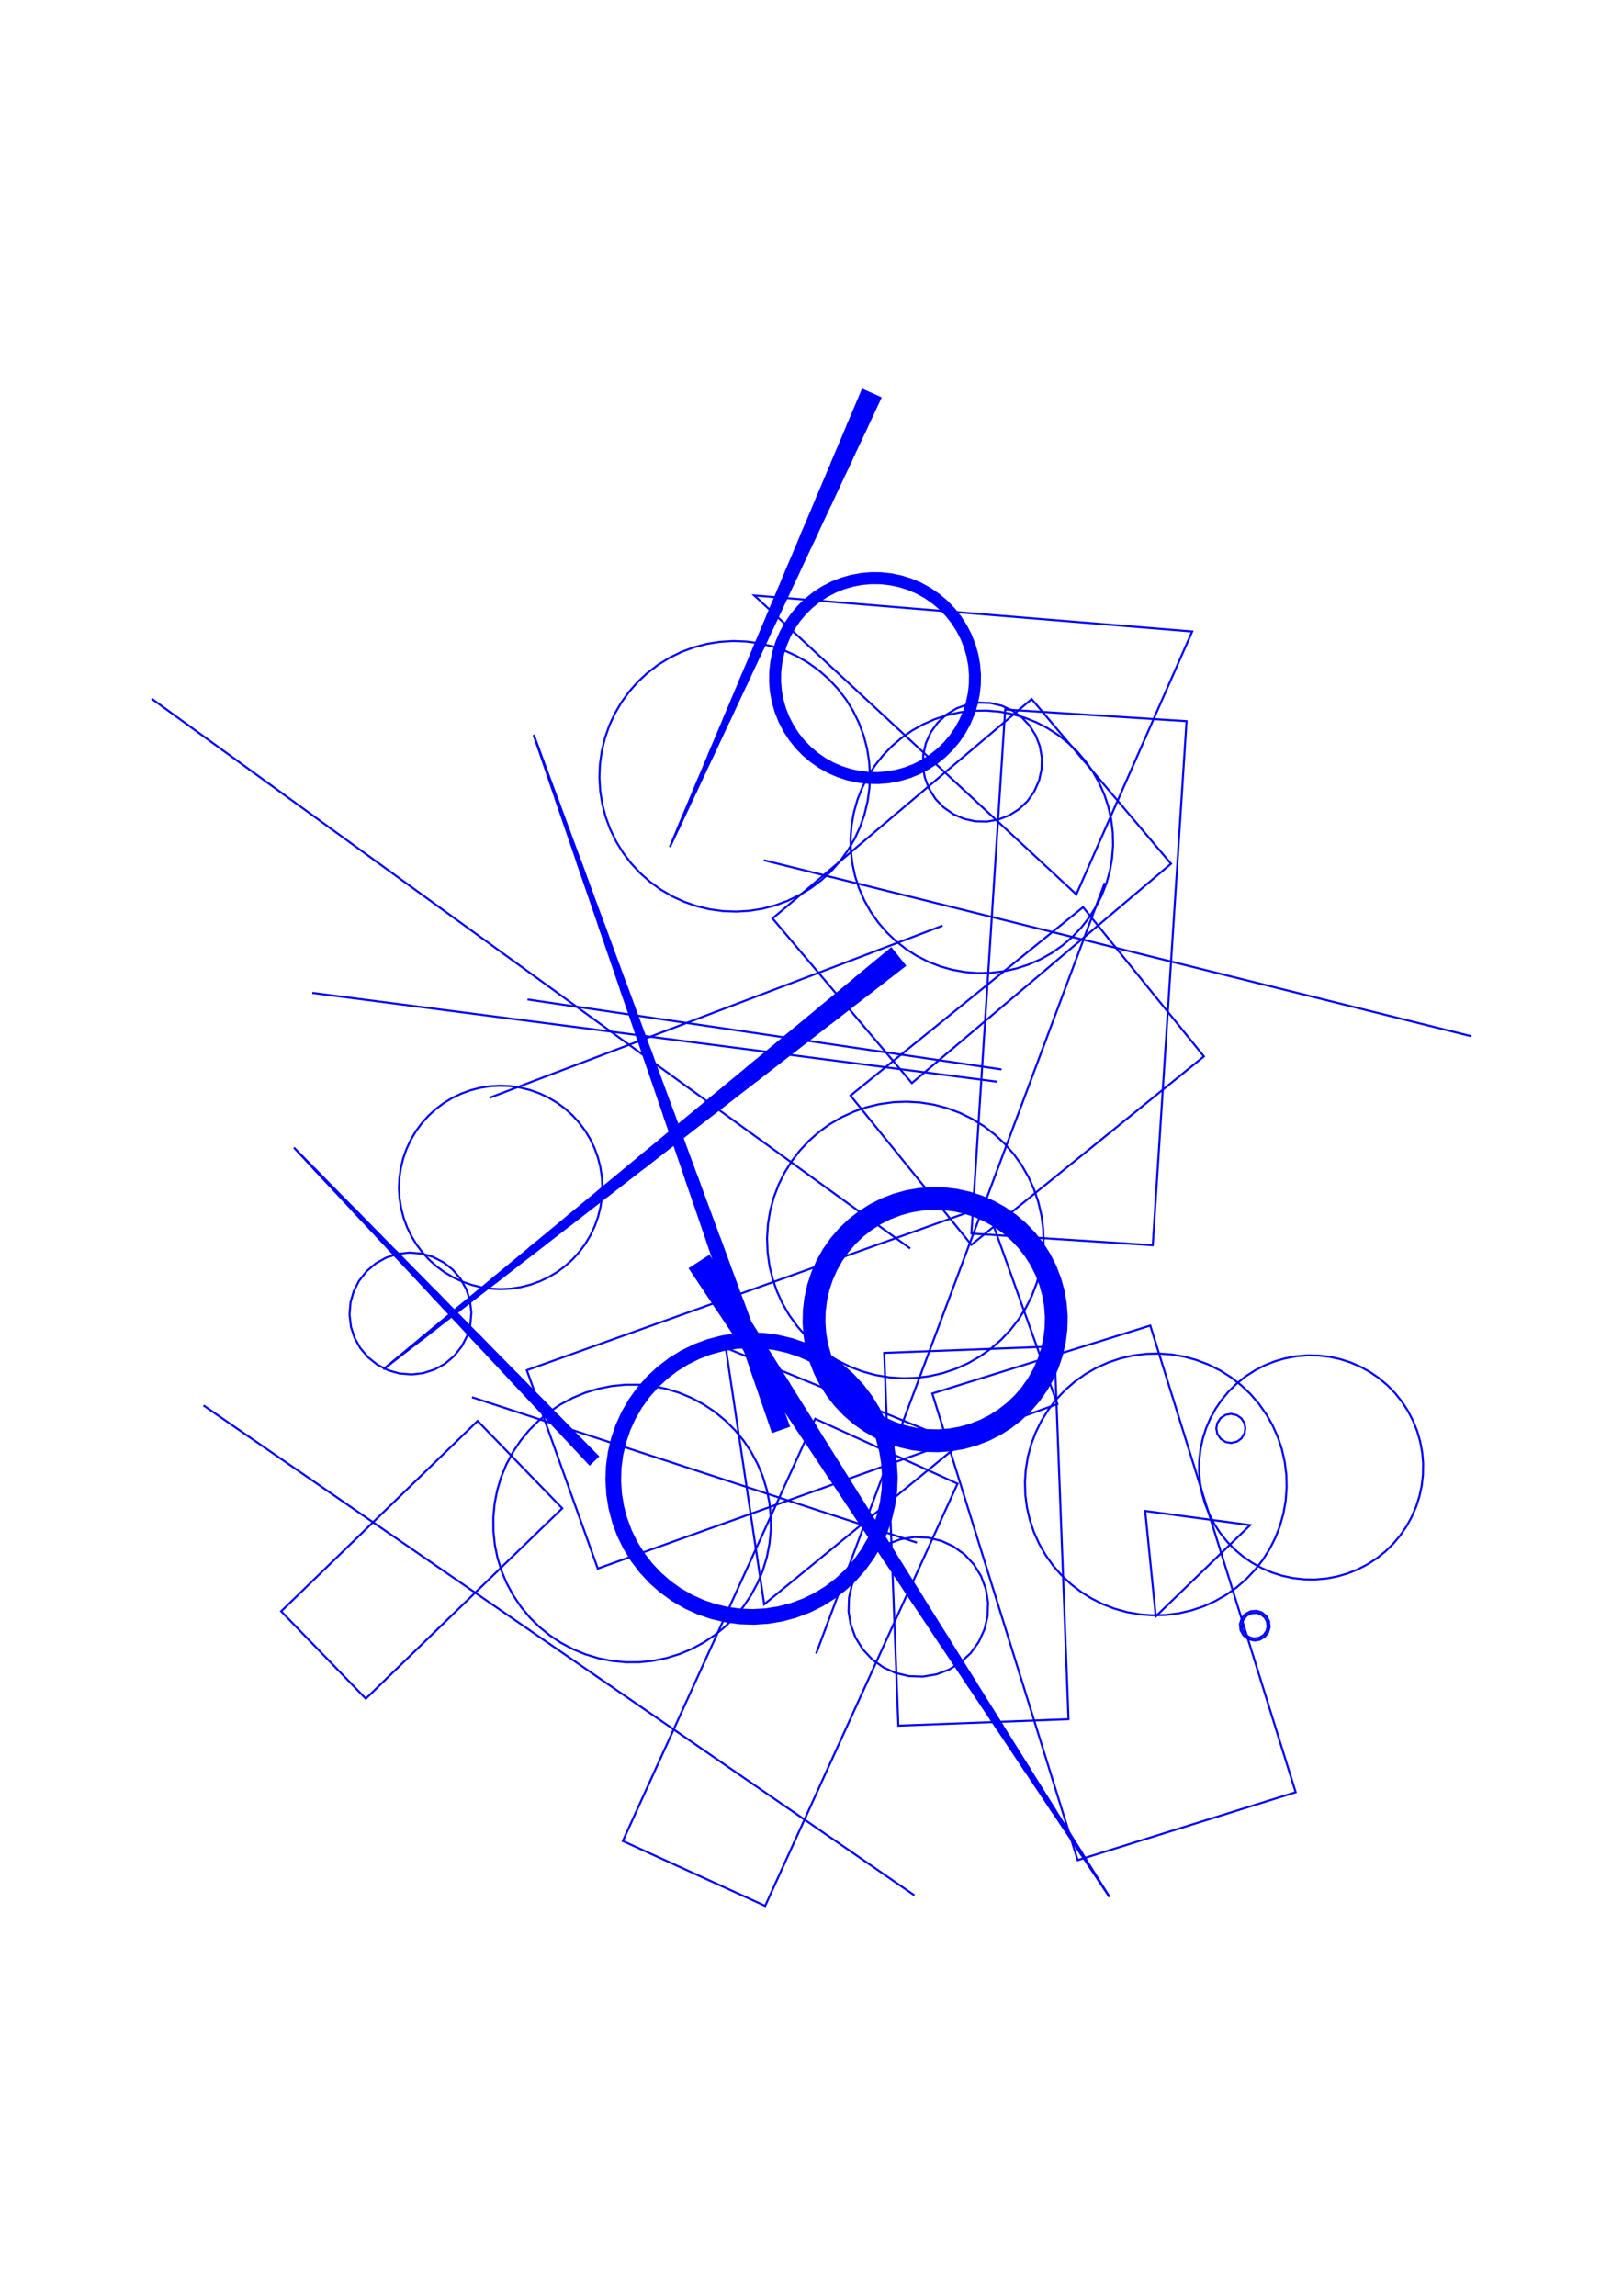<?xml version="1.0" encoding="utf-8" ?>
<svg xmlns="http://www.w3.org/2000/svg" xmlns:cc="http://creativecommons.org/ns" xmlns:dc="http://purl.org/dc/elements/1.1/" xmlns:ev="http://www.w3.org/2001/xml-events" xmlns:inkscape="http://www.inkscape.org/namespaces/inkscape" xmlns:rdf="http://www.w3.org/1999/02/22-rdf-syntax-ns" xmlns:sodipodi="http://sodipodi.sourceforge.net/DTD/sodipodi-0.dtd" xmlns:xlink="http://www.w3.org/1999/xlink" baseProfile="tiny" height="29.7cm" version="1.2" viewBox="0 0 793.701 1122.52" width="21.0cm">
  <defs/>
  <g fill="none" id="layer1" inkscape:groupmode="layer" inkscape:label="1" stroke="#0000ff" style="display:inline">
    <polygon points="457.449,390.581 461.347,394.679 466.292,398.133 471.482,400.381 477.009,401.585 482.663,401.699 488.233,400.718 493.51,398.681 498.293,395.663 502.404,391.778 505.687,387.173 508.138,381.662 509.359,376.139 509.492,370.485 508.529,364.912 506.509,359.629 503.507,354.836 499.635,350.713 495.041,347.415 489.896,345.066 484.394,343.755 478.742,343.532 473.154,344.403 467.839,346.338 462.697,349.49 458.561,353.348 455.248,357.932 452.762,363.427 451.504,368.941 451.335,374.595 452.261,380.174 454.247,385.47"/>
    <polygon points="459.853,368.294 463.39,364.893 466.566,361.152 469.151,357.432 471.547,353.15 473.366,349.001 474.892,344.337 475.94,339.544 476.501,334.669 476.569,329.762 476.192,325.248 475.312,320.42 473.951,315.706 472.279,311.496 470.035,307.132 467.583,303.323 464.54,299.473 461.125,295.95 457.373,292.788 453.642,290.218 449.351,287.838 445.195,286.035 440.525,284.527 436.1,283.559 431.227,282.979 426.321,282.893 421.805,283.252 416.974,284.113 412.254,285.456 407.694,287.267 403.339,289.528 399.539,291.995 395.986,294.804 392.449,298.205 389.503,301.647 386.688,305.666 384.292,309.948 382.473,314.097 380.947,318.761 379.898,323.555 379.337,328.43 379.27,333.336 379.697,338.225 380.526,342.678 381.766,347.035 383.559,351.603 385.803,355.966 388.475,360.082 391.298,363.625 394.713,367.149 398.466,370.311 402.196,372.881 406.149,375.093 410.644,377.063 415.313,378.571 419.738,379.539 424.611,380.119 429.518,380.205 434.408,379.797 438.864,378.985 443.226,377.762 447.8,375.987 451.845,373.946 455.991,371.322"/>
    <polygon points="473.118,348.404 474.501,344.087 475.534,339.286 476.074,334.405 476.13,329.872 475.709,324.979 474.881,320.521 473.639,316.162 471.837,311.593 469.581,307.231 467.114,303.428 464.052,299.588 460.892,296.337 457.441,293.398 453.409,290.594 449.452,288.382 444.951,286.416 440.639,285.017 435.842,283.965 430.963,283.406 426.43,283.332 421.536,283.734 416.708,284.63 412.353,285.89 407.791,287.709 403.438,289.983 399.644,292.465 395.817,295.542 392.579,298.715 389.652,302.177 386.865,306.22 384.502,310.525 382.72,314.694 381.241,319.377 380.304,323.812 379.788,328.316 379.709,333.227 380.079,337.745 380.957,342.577 382.2,346.937 384.001,351.505 386.068,355.54 388.724,359.671 391.787,363.51 394.947,366.761 398.697,369.93 402.43,372.504 406.387,374.716 410.887,376.682 415.199,378.081 419.996,379.134 424.875,379.692 429.408,379.766 434.302,379.364 438.763,378.554 443.127,377.329 447.703,375.545 451.746,373.494 455.887,370.854 459.453,368.055 463.001,364.659 466.186,360.921 468.974,356.878 471.17,352.912"/>
    <polygon points="473.114,320.742 471.847,316.392 470.162,312.187 468.075,308.165 465.607,304.365 462.781,300.824 459.623,297.575 456.164,294.649 452.114,291.876 448.136,289.709 443.965,287.939 439.642,286.583 435.207,285.655 430.703,285.164 426.173,285.113 421.659,285.504 417.204,286.332 412.852,287.591 408.643,289.267 404.617,291.345 400.812,293.806 396.983,296.875 393.753,300.053 390.848,303.53 388.296,307.273 386.12,311.247 384.341,315.415 382.977,319.735 382.04,324.168 381.54,328.671 381.48,333.201 381.861,337.716 382.681,342.172 383.93,346.527 385.598,350.74 387.668,354.77 390.121,358.579 392.933,362.132 396.077,365.394 399.525,368.334 403.563,371.123 407.533,373.307 411.696,375.094 416.014,376.467 420.445,377.413 424.947,377.923 429.477,377.992 433.993,377.619 438.45,376.809 442.808,375.568 447.024,373.909 451.058,371.847 454.873,369.402 458.715,366.348 461.957,363.184 464.876,359.719 467.444,355.986 469.636,352.02 471.431,347.861 472.813,343.546 473.768,339.117 474.287,334.616 474.365,330.086 474.002,325.57"/>
    <polygon points="464.634,298.911 461.193,295.409 457.721,292.497 453.675,289.717 449.371,287.355 445.207,285.567 440.531,284.071 435.729,283.049 430.849,282.512 425.94,282.464 421.051,282.907 416.597,283.747 411.882,285.115 407.328,286.948 403.305,289.035 399.185,291.704 395.635,294.522 392.101,297.929 388.924,301.672 386.137,305.713 383.767,310.013 381.838,314.527 380.369,319.212 379.434,323.646 378.912,328.148 378.817,333.056 379.213,337.95 380.095,342.779 381.334,347.139 383.122,351.711 385.358,356.081 388.019,360.207 391.079,364.046 394.23,367.303 397.967,370.487 402.003,373.282 405.959,375.493 410.455,377.465 415.125,378.979 419.923,380.019 424.424,380.55 429.332,380.654 434.226,380.267 439.057,379.395 443.419,378.165 447.995,376.385 452.369,374.157 456.5,371.504 460.345,368.452 463.867,365.031 467.029,361.276 469.602,357.545 471.989,353.255 473.935,348.748 475.422,344.069 476.373,339.638 476.939,334.762 477.015,329.853 476.6,324.961 475.786,320.503 474.445,315.781 472.638,311.216 470.386,306.854 467.709,302.738"/>
    <polygon points="444.574,287.221 440.263,285.832 435.839,284.862 430.966,284.293 426.437,284.218 421.922,284.576 417.094,285.449 412.739,286.694 408.523,288.349 404.485,290.4 400.353,293.046 396.517,296.105 393.274,299.267 390.349,302.724 387.767,306.446 385.552,310.397 383.591,314.894 382.105,319.57 381.17,324.002 380.663,328.502 380.602,333.409 380.996,337.921 381.819,342.374 383.187,347.086 384.876,351.289 386.958,355.311 389.416,359.115 392.226,362.668 395.362,365.936 399.095,369.12 402.816,371.702 406.767,373.916 411.264,375.878 415.94,377.363 420.372,378.298 425.25,378.828 429.779,378.867 434.291,378.473 438.745,377.649 443.456,376.282 447.659,374.593 451.681,372.51 455.486,370.053 459.038,367.243 462.306,364.106 465.49,360.374 468.072,356.652 470.286,352.702 472.248,348.204 473.636,343.893 474.668,339.096 475.175,334.596 475.237,329.69 474.843,325.178 474.019,320.724 472.774,316.369 471.119,312.153 469.068,308.115 466.423,303.983 463.364,300.147 460.201,296.904 456.744,293.978 453.023,291.397 448.733,289.014"/>
    <polygon points="445.097,285.053 440.416,283.583 435.614,282.582 430.736,282.062 425.831,282.026 421.32,282.423 416.496,283.316 411.784,284.681 407.231,286.505 402.88,288.771 399.08,291.235 395.236,294.283 391.713,297.696 388.544,301.441 385.76,305.48 383.39,309.775 381.456,314.283 379.977,318.961 378.967,323.761 378.437,328.638 378.392,333.543 378.78,338.055 379.664,342.88 381.021,347.595 382.836,352.152 385.094,356.507 387.55,360.312 390.591,364.161 393.997,367.691 397.736,370.867 401.77,373.658 406.06,376.037 410.565,377.979 414.875,379.37 419.666,380.425 424.537,381.001 429.442,381.093 434.332,380.7 439.159,379.826 443.518,378.598 448.092,376.826 452.469,374.61 456.605,371.973 460.46,368.94 463.997,365.54 467.18,361.807 469.978,357.778 472.365,353.493 474.316,348.992 475.813,344.32 476.841,339.524 477.39,334.649 477.454,329.743 477.082,325.23 476.217,320.402 474.879,315.682 473.08,311.118 470.84,306.754 468.178,302.633 465.123,298.795 461.703,295.278 457.953,292.116 453.908,289.341 449.608,286.979"/>
    <polygon points="400.306,292.536 396.45,295.573 393.185,298.715 390.232,302.152 387.415,306.172 385.026,310.46 383.222,314.617 381.819,318.926 380.768,323.721 380.238,328.221 380.149,333.129 380.562,338.02 381.388,342.476 382.754,347.19 384.438,351.397 386.703,355.752 389.18,359.546 392.256,363.372 395.43,366.606 398.896,369.525 402.944,372.302 407.255,374.648 411.43,376.411 415.752,377.771 420.184,378.716 424.685,379.236 429.593,379.317 434.484,378.893 438.938,378.059 443.65,376.683 447.853,374.991 452.204,372.717 455.993,370.233 459.53,367.4 462.783,364.245 465.723,360.797 468.523,356.765 470.895,352.468 472.683,348.304 474.069,343.99 475.039,339.564 475.613,334.689 475.696,330.158 475.301,325.265 474.493,320.807 473.267,316.444 471.478,311.873 469.419,307.837 466.768,303.705 463.957,300.151 460.547,296.621 456.792,293.459 453.055,290.896 449.093,288.698 444.586,286.752 440.269,285.375 435.468,284.352 430.965,283.849 426.434,283.775 421.542,284.18 417.085,284.996 412.367,286.353 408.157,288.029 404.125,290.096"/>
    <line x1="389.37" x2="428.813" y1="282.367" y2="193.747"/>
    <line x1="429.162" x2="397.608" y1="193.903" y2="264.798"/>
    <line x1="391.672" x2="423.226" y1="262.157" y2="191.261"/>
    <line x1="422.877" x2="399.211" y1="191.105" y2="244.277"/>
    <line x1="405.845" x2="429.511" y1="247.23" y2="194.058"/>
    <line x1="429.86" x2="414.083" y1="194.214" y2="229.661"/>
    <line x1="406.75" x2="422.527" y1="226.398" y2="190.95"/>
    <line x1="422.178" x2="414.29" y1="190.794" y2="208.518"/>
    <line x1="422.321" x2="430.209" y1="212.093" y2="194.369"/>
    <line x1="428.463" x2="381.132" y1="193.592" y2="299.936"/>
    <line x1="376.593" x2="423.924" y1="297.915" y2="191.571"/>
    <line x1="423.575" x2="384.132" y1="191.416" y2="280.036"/>
    <polygon points="385.409,305.207 383.032,309.5 381.087,314.006 379.593,318.681 378.564,323.48 378.011,328.356 377.938,333.264 378.347,338.154 379.233,342.982 380.588,347.699 382.399,352.26 384.648,356.622 387.314,360.743 390.371,364.582 393.79,368.103 397.537,371.273 401.577,374.059 405.871,376.437 410.377,378.382 415.051,379.876 419.85,380.904 424.727,381.457 429.634,381.53 434.525,381.121 439.352,380.235 444.069,378.88 448.63,377.069 452.992,374.82 457.113,372.154 460.952,369.097 464.474,365.678 467.643,361.931 470.429,357.891 472.807,353.598 474.752,349.092 476.246,344.417 477.274,339.618 477.827,334.742 477.9,329.834 477.491,324.944 476.605,320.117 475.25,315.4 473.439,310.838 471.19,306.476 468.524,302.356 465.467,298.516 462.049,294.995 458.301,291.826 454.261,289.039 449.968,286.662 445.462,284.717 440.787,283.223 435.988,282.194 431.112,281.641 426.205,281.568 421.314,281.977 416.487,282.863 411.77,284.218 407.208,286.029 402.846,288.278 398.726,290.944 394.886,294.001 391.365,297.42 388.196,301.167"/>
    <line x1="372.895" x2="428.114" y1="317.504" y2="193.436"/>
    <line x1="427.765" x2="364.657" y1="193.281" y2="335.073"/>
    <line x1="361.514" x2="424.623" y1="333.674" y2="191.882"/>
    <line x1="424.972" x2="353.975" y1="192.038" y2="351.553"/>
    <line x1="356.419" x2="427.416" y1="352.641" y2="193.126"/>
    <line x1="427.067" x2="348.182" y1="192.97" y2="370.21"/>
    <line x1="346.436" x2="425.321" y1="369.433" y2="192.193"/>
    <line x1="425.67" x2="338.897" y1="192.349" y2="387.312"/>
    <line x1="339.944" x2="426.718" y1="387.778" y2="192.815"/>
    <line x1="426.368" x2="331.706" y1="192.659" y2="405.347"/>
    <line x1="331.357" x2="426.019" y1="405.192" y2="192.504"/>
    <line x1="424.273" x2="369.054" y1="191.727" y2="315.795"/>
    <polygon points="383.493,357.278 386.374,361.709 389.444,365.539 392.866,369.058 396.608,372.234 400.958,375.238 405.253,377.613 409.756,379.567 414.425,381.082 419.589,382.207 424.842,382.795 429.75,382.855 434.642,382.445 439.839,381.485 444.91,379.994 449.459,378.15 453.811,375.88 457.926,373.205 462.05,369.899 465.557,366.464 468.947,362.409 471.707,358.35 474.066,354.045 476.004,349.536 477.598,344.496 478.608,339.693 479.154,334.815 479.231,329.907 478.791,324.64 477.898,319.813 476.549,315.094 474.599,310.181 472.345,305.82 469.685,301.695 466.643,297.843 462.972,294.04 459.23,290.864 454.881,287.86 450.246,285.32 445.729,283.399 440.683,281.823 435.876,280.831 430.996,280.303 426.088,280.243 421.197,280.653 415.999,281.614 411.285,282.98 406.723,284.791 402.027,287.218 397.912,289.893 393.788,293.2 390.282,296.634 387.119,300.388 384.132,304.748 381.772,309.053 379.835,313.563 378.337,318.237 377.231,323.406 376.685,328.284 376.607,333.191 376.998,338.084 377.94,343.285 379.289,348.005 381.239,352.918"/>
    <polygon points="389.885,359.01 392.964,362.836 396.147,366.063 399.627,368.968 403.37,371.524 407.343,373.707 411.508,375.496 415.826,376.875 420.257,377.83 425.137,378.378 429.669,378.428 434.185,378.04 438.643,377.218 443.001,375.97 447.218,374.307 451.254,372.245 455.073,369.803 458.923,366.755 462.176,363.598 465.109,360.142 467.695,356.419 469.91,352.464 471.733,348.314 473.245,343.642 474.201,339.211 474.724,334.709 474.798,329.799 474.41,325.283 473.588,320.825 472.217,316.11 470.52,311.907 468.426,307.887 465.953,304.088 463.125,300.545 459.968,297.292 456.512,294.359 452.79,291.773 448.834,289.558 444.684,287.736 440.013,286.223 435.582,285.268 431.079,284.744 426.547,284.658 421.653,285.058 417.195,285.88 412.837,287.128 408.621,288.791 404.584,290.853 400.458,293.515 396.633,296.594 393.405,299.777 390.5,303.256 387.944,307 385.761,310.973 383.972,315.138 382.593,319.456 381.638,323.887 381.114,328.389 381.028,332.921 381.428,337.815 382.25,342.273 383.621,346.988 385.318,351.192 387.413,355.211"/>
    <polygon points="410.188,378.784 414.863,380.284 419.662,381.322 424.539,381.889 429.826,381.966 434.718,381.542 439.545,380.644 444.262,379.282 449.168,377.31 453.515,375.027 457.62,372.334 461.444,369.253 464.95,365.816 468.105,362.055 470.88,358.004 473.248,353.703 475.187,349.192 476.678,344.514 477.767,339.34 478.288,334.458 478.332,329.548 477.899,324.657 476.993,319.832 475.621,315.117 473.64,310.215 471.349,305.872 468.648,301.772 465.561,297.954 462.117,294.454 458.349,291.306 454.294,288.539 449.988,286.179 445.119,284.118 440.427,282.671 435.617,281.687 430.733,281.175 425.824,281.14 420.934,281.582 416.11,282.498 411.398,283.878 406.842,285.709 402.486,287.975 398.371,290.654 394.536,293.719 391.017,297.144 387.848,300.893 385.058,304.933 382.673,309.226 380.718,313.729 379.209,318.402 378.162,323.199 377.586,328.075 377.487,332.984 377.914,338.254 378.802,343.083 380.156,347.802 381.962,352.368 384.203,356.737 386.858,360.867 390.152,365.003 393.583,368.515 397.339,371.678 401.384,374.46 405.681,376.837"/>
    <polygon points="419.777,381.789 424.652,382.34 429.558,382.418 434.449,382.024 439.646,381.075 444.36,379.716 448.922,377.909 453.615,375.482 457.725,372.804 461.559,369.742 465.08,366.326 468.256,362.586 471.057,358.558 473.457,354.279 475.434,349.788 477.069,344.764 478.113,339.971 478.716,334.722 478.785,329.816 478.382,324.926 477.51,320.098 476.177,315.376 474.24,310.461 471.995,306.099 469.339,301.973 466.299,298.122 462.902,294.582 459.18,291.385 454.848,288.361 450.565,285.969 445.717,283.867 441.043,282.375 436.248,281.339 431.374,280.771 426.469,280.674 421.577,281.05 416.376,281.98 411.657,283.321 407.089,285.111 402.387,287.521 398.266,290.184 394.421,293.231 390.887,296.635 387.467,300.662 384.681,304.7 382.131,309.327 380.204,313.839 378.721,318.516 377.694,323.314 377.111,328.565 377.06,333.471 377.481,338.359 378.371,343.184 379.722,347.901 381.52,352.466 383.75,356.836 386.609,361.279 389.664,365.118 393.074,368.646 397.107,372.058 401.151,374.837 405.443,377.213 410.298,379.297 414.978,380.772"/>
    <polygon points="421.71,384.993 419.346,390.96 417.588,397.133 416.456,403.452 415.961,409.851 416.081,415.891 416.829,422.266 418.21,428.535 420.076,434.281 422.641,440.165 425.78,445.764 429.463,451.021 433.652,455.884 438.02,460.058 443.068,464.022 448.16,467.274 453.878,470.189 459.859,472.519 465.675,474.156 471.993,475.288 478.015,475.772 484.433,475.664 490.808,474.915 497.076,473.534 502.822,471.668 508.706,469.103 514.305,465.964 519.562,462.281 524.426,458.092 528.846,453.438 532.563,448.676 536.003,443.256 538.884,437.521 541.179,431.526 542.781,425.701 543.829,419.751 544.325,413.352 544.179,406.935 543.393,400.564 541.975,394.304 540.075,388.569 537.476,382.7 534.506,377.439 530.823,372.182 526.894,367.593 522.266,363.145 517.525,359.4 512.126,355.929 506.752,353.169 500.784,350.804 494.611,349.047 488.667,347.964 482.271,347.431 475.853,347.539 469.478,348.288 463.209,349.669 457.11,351.669 451.241,354.268 445.981,357.238 440.723,360.921 436.134,364.851 431.686,369.478 427.942,374.219 424.659,379.291"/>
    <polygon points="414.746,415.612 417.979,410.065 420.659,404.23 422.761,398.163 424.334,391.55 425.189,385.186 425.423,378.77 425.034,372.361 424.025,366.02 422.406,359.807 420.045,353.433 417.224,347.665 413.858,342.197 409.734,336.793 405.349,332.103 400.53,327.86 395.323,324.105 389.775,320.872 383.941,318.192 377.874,316.09 371.261,314.517 364.897,313.662 358.481,313.428 352.072,313.817 345.731,314.826 339.158,316.558 333.144,318.806 327.375,321.626 321.908,324.993 316.504,329.117 311.814,333.502 307.571,338.32 303.815,343.528 300.582,349.075 297.903,354.91 295.801,360.977 294.297,367.219 293.406,373.577 293.135,379.992 293.528,386.779 294.536,393.12 296.155,399.333 298.369,405.36 301.337,411.475 304.703,416.943 308.584,422.058 312.942,426.773 318.031,431.279 323.239,435.035 328.786,438.268 334.621,440.948 340.688,443.05 346.93,444.553 353.664,445.478 360.081,445.712 366.489,445.323 372.83,444.314 379.043,442.695 385.07,440.482 391.186,437.514 396.653,434.147 401.769,430.267 406.484,425.909 410.99,420.819"/>
    <line x1="373.525" x2="719.533" y1="420.613" y2="506.658"/>
    <polygon points="572.656,422.319 504.519,341.814 377.801,449.065 445.938,529.569"/>
    <line x1="540.258" x2="399.117" y1="431.659" y2="808.521"/>
    <polygon points="393.784,783.918 399.883,780.915 405.333,777.519 410.43,773.613 415.126,769.233 419.376,764.42 423.347,758.901 426.561,753.342 429.223,747.499 431.412,741.062 432.865,734.807 433.707,728.441 433.93,722.024 433.489,715.239 432.438,708.904 430.779,702.701 428.53,696.687 425.709,690.918 422.345,685.448 418.468,680.329 413.844,675.345 409.031,671.094 403.83,667.329 397.954,663.909 392.11,661.247 386.036,659.162 379.418,657.605 373.052,656.763 366.635,656.54 359.85,656.981 353.516,658.032 347.312,659.691 341.298,661.941 335.198,664.944 329.748,668.34 324.651,672.246 319.956,676.626 315.47,681.735 311.734,686.958 308.52,692.517 305.859,698.361 303.669,704.797 302.216,711.052 301.375,717.418 301.152,723.836 301.592,730.62 302.644,736.955 304.302,743.158 306.552,749.173 309.555,755.272 312.951,760.722 316.857,765.819 321.237,770.514 326.346,775 331.569,778.736 337.128,781.95 342.972,784.612 349.045,786.697 355.663,788.254 362.029,789.096 368.447,789.319 374.856,788.921 381.196,787.905 387.769,786.168"/>
    <polygon points="373.711,784.406 469.483,705.98 354.94,659.045"/>
    <polygon points="418.415,763.623 422.171,758.42 425.398,752.874 428.063,747.037 430.141,740.966 431.612,734.72 432.461,728.359 432.685,722.324 432.309,715.918 431.305,709.58 429.683,703.372 427.457,697.354 424.65,691.583 421.29,686.117 417.407,681.008 413.041,676.305 408.234,672.055 403.031,668.299 397.485,665.072 391.648,662.407 385.939,660.435 379.702,658.928 373.347,658.042 366.935,657.786 360.529,658.161 354.192,659.165 347.983,660.788 341.965,663.013 336.195,665.82 330.728,669.181 325.619,673.063 320.917,677.429 316.667,682.236 312.91,687.439 309.684,692.985 307.019,698.822 304.94,704.894 303.47,711.139 302.621,717.5 302.397,723.535 302.772,729.941 303.776,736.279 305.399,742.487 307.624,748.505 310.431,754.276 313.792,759.742 317.674,764.851 322.04,769.554 326.848,773.804 332.05,777.56 337.597,780.787 343.434,783.452 349.505,785.53 355.751,787.001 362.111,787.85 368.524,788.069 374.928,787.656 381.259,786.615 387.458,784.957 393.464,782.697 399.218,779.856 404.664,776.464 409.751,772.552 414.165,768.43"/>
    <polygon points="426.086,753.356 428.766,747.52 430.867,741.452 432.368,735.207 433.254,728.847 433.518,722.431 433.157,716.019 432.175,709.673 430.58,703.452 428.24,697.068 425.439,691.29 421.875,685.499 417.979,680.394 413.605,675.692 408.795,671.438 403.593,667.671 398.051,664.428 392.219,661.739 386.153,659.63 379.911,658.12 373.553,657.225 366.759,656.955 360.349,657.344 354.007,658.353 347.793,659.975 341.419,662.342 335.653,665.168 330.188,668.542 325.078,672.431 320.37,676.798 315.873,681.897 312.128,687.115 308.909,692.671 306.245,698.514 304.162,704.589 302.679,710.837 301.811,717.2 301.565,723.617 301.945,730.028 302.945,736.371 304.558,742.587 306.916,748.965 309.917,755.066 313.314,760.515 317.225,765.609 321.612,770.298 326.435,774.539 331.647,778.291 337.199,781.518 343.038,784.19 349.11,786.282 355.356,787.774 361.717,788.651 368.134,788.906 374.545,788.536 380.89,787.544 387.108,785.94 393.489,783.592 399.264,780.782 404.737,777.424 410.148,773.307 414.844,768.926 419.091,764.11 422.851,758.903"/>
    <line x1="419.46" x2="339.299" y1="743.119" y2="619.025"/>
    <line x1="339.614" x2="433.134" y1="618.822" y2="763.599"/>
    <line x1="438.163" x2="344.642" y1="760.35" y2="615.574"/>
    <line x1="344.956" x2="425.117" y1="615.371" y2="739.465"/>
    <polygon points="430.823,734.406 431.621,728.418 431.849,722.005 431.436,715.6 430.467,709.638 428.829,703.433 426.581,697.422 423.745,691.665 420.349,686.22 416.672,681.427 412.292,676.737 407.465,672.508 402.559,668.984 397.008,665.763 391.164,663.111 385.085,661.054 378.831,659.614 372.841,658.834 366.427,658.625 360.024,659.056 353.696,660.123 347.505,661.816 341.86,663.965 336.112,666.817 330.986,670.014 325.894,673.92 321.48,678.043 317.236,682.857 313.493,688.07 310.288,693.63 307.792,699.13 305.717,705.204 304.259,711.453 303.461,717.441 303.233,723.854 303.645,730.259 304.694,736.59 306.253,742.426 308.501,748.437 311.337,754.194 314.732,759.639 318.654,764.72 322.79,769.122 327.616,773.352 332.523,776.875 338.073,780.096 343.917,782.748 349.634,784.701 355.879,786.178 362.24,787.025 368.277,787.24 374.307,786.887 380.647,785.894 386.857,784.275 392.875,782.044 398.309,779.407 403.784,776.059 408.899,772.183 413.601,767.816 417.845,763.002 421.589,757.789 424.794,752.229 427.29,746.729 429.364,740.655"/>
    <polygon points="436.913,735.807 437.862,728.692 438.09,721.896 437.663,715.109 436.585,708.395 434.751,701.455 432.371,695.085 429.207,688.642 425.62,682.865 421.493,677.46 416.594,672.214 411.484,667.727 405.966,663.753 399.755,660.156 393.562,657.346 386.764,655.042 380.14,653.506 373.398,652.616 366.224,652.385 359.439,652.839 352.729,653.945 345.797,655.807 339.436,658.212 333.336,661.218 327.554,664.797 322.144,668.917 316.891,673.808 312.397,678.912 308.416,684.425 304.984,690.296 301.992,696.821 299.783,703.252 298.204,709.866 297.235,716.978 296.989,723.774 297.398,730.562 298.458,737.279 300.161,743.863 302.636,750.6 305.601,756.72 309.142,762.526 313.467,768.254 318.082,773.249 323.155,777.777 328.957,782.003 335.159,785.617 341.344,788.443 347.772,790.661 354.385,792.249 361.119,793.194 368.291,793.483 375.079,793.083 381.798,792.031 388.384,790.338 395.125,787.871 401.58,784.733 407.372,781.169 412.793,777.064 417.794,772.456 422.329,767.388 426.562,761.592 430.185,755.395 433.019,749.214 435.351,742.426"/>
    <polygon points="436.196,728.64 436.425,721.848 435.983,715.066 434.875,708.361 433.112,701.797 430.711,695.44 427.695,689.349 424.094,683.586 419.942,678.205 415.28,673.26 410.154,668.798 404.931,665.067 399.048,661.664 392.858,658.858 386.422,656.675 379.802,655.137 373.063,654.259 366.648,654.043 359.865,654.466 353.157,655.556 346.589,657.301 340.224,659.684 334.126,662.683 328.663,666.055 323.249,670.162 318.265,674.783 313.761,679.872 309.781,685.381 306.362,691.255 303.539,697.437 301.338,703.867 299.782,710.482 298.885,717.219 298.652,723.634 299.057,730.418 300.128,737.129 301.855,743.702 304.221,750.073 307.203,756.179 310.773,761.963 314.895,767.366 319.259,772.073 324.336,776.591 329.834,780.587 335.698,784.021 341.872,786.861 348.296,789.08 354.537,790.583 361.266,791.536 368.056,791.82 374.841,791.434 381.555,790.381 388.133,788.672 394.51,786.324 400.625,783.358 406.418,779.804 411.833,775.697 416.816,771.076 421.32,765.987 425.301,760.478 428.72,754.605 431.543,748.423 433.743,741.992 435.299,735.377"/>
    <polygon points="433.947,715.586 432.936,709.245 431.207,702.67 428.968,696.652 426.162,690.877 422.814,685.398 418.714,679.975 414.354,675.261 409.562,670.987 404.066,666.986 398.192,663.564 392.352,660.896 385.919,658.696 379.668,657.228 373.305,656.367 366.511,656.126 360.103,656.533 353.764,657.554 347.552,659.178 341.177,661.54 335.075,664.537 329.619,667.923 324.226,672.061 319.543,676.454 315.303,681.277 311.341,686.801 308.132,692.362 305.472,698.207 303.385,704.279 301.822,710.895 300.97,717.259 300.733,723.676 301.155,730.461 302.185,736.799 303.818,743.009 306.188,749.38 309.011,755.148 312.374,760.617 316.247,765.739 320.862,770.73 325.962,775.226 331.174,778.976 337.058,782.382 342.906,785.033 349.344,787.215 355.599,788.665 361.965,789.508 368.759,789.73 375.166,789.304 381.503,788.266 387.71,786.624 394.078,784.245 399.842,781.414 405.307,778.043 410.423,774.163 415.407,769.54 419.661,764.73 423.639,759.217 427.036,753.329 429.679,747.477 431.749,741.399 433.293,734.778 434.127,728.412 434.346,721.994"/>
    <polygon points="441.634,702.583 447.162,703.815 453.16,704.543 458.823,704.669 464.848,704.209 470.794,703.14 476.244,701.595 481.522,699.538 486.908,696.802 491.989,693.533 496.429,690.014 500.772,685.814 504.437,681.495 507.674,676.847 510.623,671.573 512.889,666.382 514.65,660.998 515.954,655.099 516.628,649.474 516.763,643.811 516.313,637.786 515.337,632.206 513.836,626.745 511.669,621.105 509.127,616.043 505.898,610.936 502.415,606.468 498.523,602.353 493.96,598.393 489.338,595.119 484.088,592.128 478.914,589.822 473.181,587.916 467.656,586.666 461.66,585.919 455.998,585.775 449.972,586.216 444.022,587.265 438.567,588.793 432.938,590.987 427.888,593.553 423.105,596.587 418.632,600.063 414.511,603.949 410.543,608.506 407.262,613.123 404.262,618.368 401.811,623.89 400.033,629.268 398.71,635.163 398.018,640.786 397.865,646.448 398.296,652.475 399.254,658.058 400.856,663.883 403.041,669.516 405.598,674.57 408.625,679.358 412.34,684.123 416.52,688.486 420.821,692.172 425.774,695.633 430.713,698.405 435.894,700.695"/>
    <polygon points="464.455,702.209 470.035,701.228 475.491,699.703 480.77,697.647 485.821,695.081 490.595,692.029 495.045,688.523 498.867,684.869 502.571,680.582 505.835,675.951 508.626,671.021 510.918,665.84 512.689,660.458 513.855,655.301 514.573,649.681 514.734,644.018 514.335,638.366 513.382,632.782 511.884,627.318 509.854,622.029 507.313,616.965 504.285,612.177 500.8,607.71 496.893,603.608 492.6,599.911 488.282,596.857 483.366,594.042 478.196,591.724 472.824,589.927 467.3,588.668 461.679,587.96 456.393,587.801 450.74,588.172 445.151,589.097 439.68,590.569 434.38,592.573 429.304,595.089 424.501,598.093 420.017,601.555 415.896,605.443 412.177,609.717 408.899,614.338 406.091,619.259 403.782,624.432 401.994,629.808 400.744,635.334 400.045,640.956 399.903,646.619 400.32,652.269 401.291,657.851 402.808,663.31 404.855,668.592 407.413,673.647 410.456,678.426 413.709,682.595 417.603,686.71 421.884,690.421 426.509,693.692 431.435,696.492 436.612,698.793 441.991,700.572 447.519,701.812 453.142,702.503 458.806,702.635"/>
    <polygon points="455.92,681.337 527.018,909.52 633.626,876.303 562.528,648.12"/>
    <polygon points="489.033,701.208 494.145,697.986 499.22,694.053 503.878,689.633 508.072,684.772 511.761,679.517 514.738,674.258 517.345,668.39 519.355,662.293 520.747,656.025 521.481,650.026 521.64,643.608 521.159,637.205 520.042,630.882 518.419,625.061 516.106,619.072 513.207,613.343 509.969,608.24 506.021,603.177 501.588,598.532 496.715,594.352 491.449,590.679 486.181,587.718 480.306,585.127 474.202,583.135 467.93,581.761 461.93,581.045 455.511,580.905 449.485,581.358 443.159,582.457 436.974,584.18 431.336,586.358 425.599,589.24 420.178,592.68 415.412,596.396 410.754,600.815 406.56,605.677 402.872,610.932 399.894,616.191 397.287,622.058 395.277,628.156 393.885,634.424 393.151,640.422 392.992,646.841 393.474,653.243 394.507,659.197 396.213,665.387 398.526,671.377 401.425,677.105 404.881,682.517 408.611,687.271 412.77,691.655 417.62,695.864 422.864,699.568 428.114,702.56 433.974,705.185 440.066,707.213 446.329,708.624 452.702,709.403 458.744,709.553 465.148,709.09 471.474,707.991 477.659,706.268 483.641,703.937"/>
    <polygon points="493.53,696.43 498.575,692.459 502.93,688.269 506.861,683.68 510.331,678.733 513.479,673.138 515.905,667.603 517.787,661.861 519.107,655.964 519.854,649.968 520.02,643.927 519.559,637.524 518.529,631.569 516.931,625.742 514.627,619.749 511.909,614.352 508.685,609.242 504.737,604.179 500.567,599.806 495.995,595.854 491.064,592.361 485.483,589.188 479.96,586.737 473.862,584.729 467.963,583.417 461.589,582.653 455.17,582.543 449.147,583.041 442.833,584.202 437.028,585.879 431.411,588.107 426.034,590.865 420.948,594.128 416.199,597.865 411.573,602.317 407.656,606.918 404.2,611.875 401.237,617.141 398.66,623.022 396.796,628.77 395.493,634.67 394.764,640.669 394.626,647.088 395.097,653.112 396.145,659.063 397.76,664.886 400.082,670.871 402.816,676.26 406.056,681.361 409.772,686.127 413.929,690.512 418.786,694.711 423.727,698.189 429.318,701.345 434.849,703.779 440.588,705.67 446.483,706.999 452.478,707.755 458.896,707.922 464.923,707.479 470.879,706.458 477.068,704.75 482.704,702.573 488.434,699.677"/>
    <polygon points="494.001,696.594 498.744,692.852 503.107,688.674 507.283,683.799 510.741,678.845 513.711,673.584 516.164,668.063 518.179,661.969 519.565,655.702 520.281,649.703 520.421,643.663 519.936,637.263 518.804,630.944 517.157,625.132 514.962,619.503 512.239,614.11 508.796,608.693 505.068,603.939 500.902,599.563 496.04,595.373 490.777,591.698 485.507,588.745 479.979,586.308 473.879,584.312 467.607,582.945 461.606,582.246 455.188,582.136 449.167,582.628 443.221,583.694 437.403,585.323 431.768,587.501 426.038,590.394 420.94,593.635 415.889,597.596 411.266,602.049 407.35,606.649 403.891,611.603 400.921,616.864 398.469,622.385 396.453,628.48 395.131,634.375 394.379,640.369 394.203,646.408 394.65,652.811 395.662,658.767 397.356,664.958 399.517,670.6 402.393,676.338 405.837,681.755 409.565,686.509 414.004,691.145 418.592,695.075 423.855,698.75 429.125,701.703 435.006,704.274 440.754,706.137 446.653,707.441 453.026,708.202 459.444,708.312 465.465,707.82 471.412,706.754 477.229,705.125 482.865,702.947 488.594,700.054"/>
    <polygon points="505.649,682.587 508.902,677.95 511.882,672.694 514.329,667.169 516.218,661.429 517.531,655.531 518.255,649.533 518.382,643.492 517.912,637.468 516.933,631.888 515.324,626.064 513.148,620.427 510.425,615.033 507.183,609.934 503.699,605.467 499.545,601.079 494.978,597.124 490.042,593.638 484.786,590.658 479.261,588.211 473.521,586.322 467.623,585.009 461.625,584.286 455.584,584.158 449.56,584.628 443.611,585.691 437.797,587.336 432.519,589.393 427.125,592.115 422.026,595.357 417.273,599.088 412.911,603.269 409.216,607.563 405.73,612.499 402.75,617.755 400.303,623.279 398.414,629.019 397.101,634.917 396.378,640.916 396.25,646.957 396.72,652.981 397.783,658.929 399.428,664.743 401.639,670.366 404.207,675.415 407.45,680.514 411.18,685.268 415.361,689.629 419.953,693.557 424.91,697.011 430.185,699.959 435.371,702.237 441.111,704.126 447.009,705.439 453.008,706.163 459.049,706.29 465.073,705.82 470.652,704.841 476.476,703.232 482.113,701.056 487.507,698.333 492.606,695.091 497.36,691.361 501.721,687.179"/>
    <polygon points="509.737,665.513 511.512,660.135 512.738,654.605 513.374,649.357 513.505,643.696 513.113,638.424 512.228,633.212 510.74,627.747 508.71,622.46 506.159,617.404 503.111,612.63 499.847,608.472 496.206,604.639 491.925,600.932 487.292,597.674 482.355,594.899 477.517,592.769 472.136,591.003 466.604,589.787 460.978,589.134 455.315,589.05 450.047,589.486 444.843,590.415 439.391,591.949 434.466,593.868 429.414,596.428 424.645,599.484 420.208,603.004 416.406,606.676 412.735,610.989 409.516,615.649 406.949,620.27 404.693,625.465 403.07,630.496 401.926,635.657 401.245,641.279 401.132,646.942 401.542,652.212 402.445,657.421 403.951,662.88 405.999,668.161 408.38,672.88 411.412,677.664 414.909,682.119 418.837,686.199 422.856,689.633 427.18,692.673 432.108,695.465 437.292,697.747 442.315,699.395 447.47,700.565 453.089,701.275 458.75,701.416 464.398,700.986 469.605,700.074 475.062,698.559 479.994,696.657 485.054,694.114 489.524,691.292 493.997,687.817 497.836,684.183 501.55,679.907 504.816,675.28 507.599,670.348"/>
    <polygon points="515.615,658.332 432.401,661.489 439.317,843.754 522.531,840.596"/>
    <polygon points="517.292,631.631 515.669,625.812 513.483,620.181 510.755,614.791 507.512,609.695 503.783,604.941 499.607,600.577 495.022,596.643 490.074,593.178 484.81,590.215 479.28,587.783 473.538,585.905 467.64,584.6 461.642,583.879 455.603,583.751 449.579,584.216 443.631,585.269 437.815,586.901 432.187,589.096 426.801,591.832 421.71,595.083 416.962,598.819 412.604,603.002 408.909,607.294 405.421,612.227 402.434,617.477 399.977,622.996 398.072,628.729 396.74,634.621 395.992,640.616 395.836,646.654 396.272,652.68 397.298,658.633 398.904,664.457 401.072,670.095 403.784,675.493 407.012,680.599 410.725,685.364 414.888,689.742 419.461,693.689 424.399,697.17 429.654,700.149 435.176,702.598 440.912,704.493 446.806,705.817 452.802,706.556 458.841,706.702 464.865,706.256 470.817,705.221 476.638,703.607 482.273,701.43 487.667,698.71 492.768,695.474 497.527,691.753 501.899,687.583 505.839,683.005 509.312,678.062 512.283,672.802 514.724,667.276 516.61,661.537 517.925,655.641 518.654,649.644 518.792,643.605 518.337,637.581"/>
    <polygon points="509.812,627.533 507.886,622.607 505.498,617.888 502.454,613.109 499.185,608.951 495.535,605.123 491.537,601.661 487.227,598.596 482.307,595.785 477.126,593.491 472.102,591.837 466.943,590.67 461.32,589.972 456.033,589.842 450.757,590.217 445.172,591.175 440.073,592.579 435.132,594.464 430.062,596.995 425.278,600.032 421.114,603.293 417.281,606.937 413.812,610.929 410.74,615.234 407.92,620.149 405.753,624.974 403.954,630.347 402.714,635.876 402.071,641.126 401.942,646.791 402.343,652.064 403.246,657.276 404.642,662.377 406.67,667.668 409.041,672.396 412.069,677.185 415.323,681.354 419.234,685.455 423.244,688.904 427.565,691.954 432.157,694.578 437.33,696.89 442.348,698.56 447.875,699.81 453.124,700.462 458.41,700.61 464.063,700.208 469.644,699.232 474.738,697.81 479.674,695.909 484.405,693.546 488.89,690.742 493.375,687.279 497.221,683.648 500.937,679.371 503.995,675.055 506.798,670.131 508.948,665.298 510.728,659.919 511.95,654.386 512.575,649.134 512.685,643.469 512.265,638.197 511.345,632.988"/>
    <polygon points="509.125,608.454 505.399,603.7 501.238,599.322 496.383,595.125 491.449,591.641 485.869,588.471 479.998,585.88 474.26,583.994 468.368,582.662 462.001,581.866 455.962,581.708 449.562,582.168 443.609,583.19 437.42,584.889 431.781,587.051 426.042,589.924 420.932,593.144 415.863,597.08 411.479,601.234 407.275,606.083 403.582,611.331 400.606,616.587 398.142,622.102 396.112,628.19 394.705,634.451 393.938,640.822 393.806,646.861 394.296,653.26 395.343,659.208 397.07,665.389 399.258,671.019 402.156,676.744 405.617,682.148 409.357,686.891 413.805,691.517 418.398,695.439 423.343,698.908 428.932,702.062 434.811,704.635 440.555,706.504 446.822,707.882 452.82,708.596 459.236,708.726 465.258,708.257 471.208,707.218 477.391,705.5 483.369,703.167 488.754,700.431 494.163,696.978 498.912,693.245 503.544,688.803 507.474,684.216 510.95,679.277 514.111,673.693 516.558,668.17 518.571,662.077 519.895,656.183 520.681,649.814 520.821,643.399 520.36,637.376 519.33,631.424 517.622,625.239 515.298,619.257 512.57,613.868"/>
    <polygon points="509.423,608.171 505.443,603.131 500.977,598.515 496.371,594.601 491.096,590.939 485.819,587.991 480.287,585.556 474.185,583.552 467.914,582.171 461.535,581.426 455.492,581.313 449.09,581.818 442.771,582.963 436.956,584.615 431.324,586.808 425.595,589.711 420.494,592.954 415.437,596.912 410.801,601.356 406.867,605.945 403.181,611.204 400.21,616.468 397.614,622.341 395.719,628.082 394.311,634.347 393.565,640.345 393.389,646.387 393.828,652.794 394.908,659.125 396.617,665.315 398.786,670.957 401.662,676.699 404.883,681.814 408.818,686.889 413.243,691.544 417.813,695.499 422.738,699.005 428.307,702.202 434.169,704.825 440.265,706.846 446.532,708.246 452.909,709.01 458.952,709.141 465.355,708.654 471.309,707.612 477.497,705.893 483.481,703.563 488.873,700.831 494.292,697.385 499.338,693.413 503.701,689.229 507.881,684.354 511.351,679.404 514.507,673.812 516.951,668.283 518.963,662.185 520.354,655.915 521.108,649.538 521.219,643.116 520.734,637.091 519.683,631.139 517.955,624.954 515.77,619.318 512.877,613.585"/>
    <polygon points="501.837,606.422 497.639,602.076 493.318,598.41 488.346,594.976 483.388,592.234 478.19,589.979 472.8,588.233 467.267,587.011 461.643,586.326 455.601,586.192 449.952,586.628 444.371,587.603 438.909,589.109 433.616,591.131 428.212,593.837 423.422,596.862 418.943,600.333 414.556,604.489 410.85,608.774 407.368,613.714 404.578,618.645 402.138,624.174 400.375,629.558 399.136,635.087 398.404,641.086 398.279,646.75 398.744,652.776 399.737,658.354 401.26,663.811 403.299,669.097 406.022,674.492 409.281,679.581 412.795,684.026 416.718,688.114 421.314,692.038 426.286,695.472 431.245,698.215 436.442,700.469 441.832,702.215 447.365,703.437 453.366,704.149 459.031,704.256 464.68,703.82 470.261,702.845 476.082,701.22 481.362,699.164 486.42,696.612 491.519,693.369 495.976,689.869 500.336,685.685 504.015,681.376 507.264,676.735 510.054,671.803 512.358,666.627 514.258,660.89 515.497,655.361 516.2,649.739 516.362,644.076 515.936,638.048 514.895,632.095 513.372,626.637 511.333,621.351 508.61,615.956 505.351,610.867"/>
    <polygon points="487.611,596.914 483.005,594.315 477.825,592.016 472.442,590.244 466.911,589.014 461.284,588.339 455.997,588.216 450.345,588.628 444.762,589.6 439.303,591.121 434.022,593.176 429.299,595.558 424.508,598.584 420.041,602.071 415.942,605.983 412.251,610.284 409.006,614.929 406.238,619.874 404.108,624.715 402.336,630.098 401.106,635.63 400.431,641.256 400.318,646.922 400.72,652.196 401.692,657.779 403.212,663.237 405.268,668.519 407.837,673.569 410.894,678.341 414.411,682.785 418.075,686.598 422.376,690.289 426.702,693.333 431.628,696.134 436.807,698.432 442.19,700.205 447.721,701.435 452.971,702.082 458.636,702.232 464.288,701.82 469.87,700.848 475.329,699.328 480.611,697.273 485.333,694.89 490.124,691.864 494.591,688.378 498.69,684.465 502.381,680.165 505.425,675.839 508.226,670.913 510.524,665.733 512.297,660.351 513.527,654.819 514.174,649.569 514.324,643.904 513.912,638.253 513.022,633.039 511.538,627.57 509.518,622.275 506.982,617.207 503.956,612.416 500.47,607.949 496.557,603.85 492.257,600.159"/>
    <polygon points="483.076,592.987 477.882,590.732 472.493,588.993 466.961,587.785 461.337,587.12 455.675,587.004 450.029,587.438 444.452,588.419 438.997,589.937 433.37,592.131 428.327,594.707 423.558,597.761 419.109,601.264 415.02,605.182 411.332,609.478 408.078,614.113 405.289,619.042 402.993,624.217 401.109,629.956 399.892,635.487 399.218,641.109 399.093,646.77 399.566,652.792 400.574,658.364 402.118,663.812 404.184,669.085 406.752,674.131 410.018,679.212 413.542,683.645 417.48,687.714 421.794,691.382 426.445,694.613 431.387,697.378 436.574,699.649 441.957,701.406 447.486,702.632 453.107,703.316 458.768,703.45 464.415,703.034 469.996,702.071 475.456,700.571 480.745,698.548 486.141,695.835 490.92,692.796 495.666,689.06 499.741,685.129 503.416,680.821 506.655,676.176 509.428,671.238 511.707,666.055 513.473,660.674 514.708,655.148 515.4,649.528 515.544,643.867 515.137,638.219 514.101,632.268 512.574,626.815 510.525,621.536 507.973,616.481 504.724,611.389 501.214,606.946 497.29,602.864 492.987,599.182 488.027,595.735"/>
    <polygon points="475.03,608.636 588.754,516.521 529.65,443.551 415.926,535.667"/>
    <polygon points="461.409,590.387 455.748,590.257 450.479,590.661 445.274,591.569 440.179,592.973 434.897,595.012 430.181,597.395 425.715,600.221 421.255,603.709 417.437,607.362 413.987,611.365 410.735,615.999 408.145,620.605 406.009,625.439 404.246,630.819 403.109,635.98 402.472,641.226 402.351,646.886 402.765,652.154 403.682,657.359 405.214,662.809 407.142,667.729 409.534,672.441 412.586,677.21 415.863,681.356 419.522,685.168 423.531,688.611 428.171,691.855 432.782,694.438 437.619,696.565 442.638,698.219 448.165,699.447 453.412,700.075 458.695,700.197 463.965,699.811 469.174,698.92 474.274,697.534 479.562,695.513 484.287,693.146 488.762,690.336 492.947,687.109 496.803,683.495 500.529,679.232 503.797,674.609 506.403,670.012 508.691,664.833 510.336,659.811 511.491,654.654 512.146,649.411 512.295,644.128 511.891,638.481 510.909,632.905 509.479,627.818 507.567,622.891 505.191,618.171 502.373,613.701 499.139,609.521 495.519,605.672 491.25,601.953 486.621,598.693 482.019,596.095 477.189,593.951 471.812,592.179 466.653,591.033"/>
    <polygon points="456.017,585.368 449.992,585.803 444.042,586.844 438.585,588.359 432.95,590.536 427.564,593.27 422.788,596.313 418.035,600.041 413.683,604.229 410.004,608.535 406.548,613.489 403.777,618.428 401.349,623.959 399.591,629.343 398.284,635.24 397.605,640.862 397.46,646.524 397.895,652.548 398.853,658.13 400.451,663.955 402.628,669.59 405.362,674.976 408.405,679.752 412.133,684.505 416.321,688.858 420.627,692.536 425.262,695.791 430.52,698.763 436.051,701.191 441.435,702.95 447.332,704.256 452.954,704.936 458.616,705.081 464.64,704.645 470.222,703.687 476.047,702.089 481.336,700.065 486.74,697.365 491.844,694.135 496.311,690.654 500.429,686.766 504.396,682.211 507.883,677.279 510.855,672.02 513.148,666.842 515.042,661.106 516.348,655.208 517.028,649.586 517.173,643.925 516.737,637.9 515.696,631.95 514.181,626.493 512.157,621.204 509.457,615.8 506.227,610.696 502.746,606.229 498.585,601.85 494.303,598.145 489.37,594.658 484.112,591.685 478.581,589.257 473.198,587.499 467.3,586.192 461.678,585.513"/>
    <polygon points="455.528,582.939 449.502,583.405 443.55,584.453 437.726,586.073 432.088,588.249 426.358,591.148 421.264,594.402 416.51,598.134 412.14,602.309 408.194,606.888 404.711,611.827 401.723,617.081 399.122,622.952 397.238,628.695 395.919,634.594 395.151,640.969 395.031,647.012 395.497,653.038 396.545,658.991 398.165,664.814 400.495,670.798 403.24,676.182 406.494,681.276 410.474,686.315 414.676,690.66 419.279,694.578 424.239,698.031 429.511,700.987 435.044,703.418 440.787,705.303 447.058,706.685 453.061,707.389 459.104,707.509 465.13,707.043 471.083,705.995 476.906,704.375 482.545,702.199 487.946,699.487 493.059,696.264 497.836,692.561 502.493,688.139 506.438,683.56 509.921,678.621 512.909,673.367 515.51,667.496 517.395,661.753 518.777,655.482 519.481,649.479 519.601,643.436 519.135,637.41 518.087,631.457 516.467,625.635 514.291,619.996 511.579,614.594 508.356,609.481 504.653,604.704 500.504,600.309 495.652,596.102 490.713,592.619 485.121,589.461 479.588,587.03 473.845,585.146 467.947,583.827 461.948,583.086"/>
    <polygon points="434.478,593.418 429.418,595.958 424.946,598.774 420.468,602.24 416.359,606.135 412.659,610.422 409.406,615.056 406.802,619.655 404.501,624.828 402.728,630.206 401.5,635.733 400.832,641.356 400.728,647.017 401.142,652.286 402.128,657.861 403.666,663.311 405.586,668.235 408.143,673.286 411.192,678.058 414.702,682.5 418.639,686.571 422.663,689.997 426.988,693.033 431.915,695.823 437.096,698.107 442.48,699.862 447.639,701.008 453.259,701.695 458.92,701.818 464.565,701.375 470.137,700.37 475.582,698.814 480.499,696.877 485.542,694.303 489.996,691.457 494.45,687.962 498.273,684.313 501.973,680.027 505.226,675.392 508,670.456 510.132,665.62 511.905,660.243 513.132,654.715 513.801,649.092 513.904,643.431 513.491,638.163 512.505,632.587 510.966,627.138 508.891,621.869 506.489,617.162 503.44,612.391 499.93,607.948 496.268,604.137 491.97,600.452 487.324,597.214 482.379,594.457 477.183,592.207 472.152,590.586 466.993,589.441 461.373,588.753 455.712,588.63 450.067,589.073 444.495,590.078 439.409,591.514"/>
    <polygon points="432.618,590.239 427.24,592.986 422.471,596.039 417.725,599.772 413.375,603.962 409.698,608.267 406.239,613.217 403.292,618.489 401.022,623.676 399.149,629.417 397.922,634.944 397.192,640.939 397.065,646.977 397.542,652.997 398.535,658.571 400.166,664.386 402.37,670.008 405.126,675.382 408.405,680.453 411.926,684.887 415.848,688.971 420.434,692.9 425.389,696.352 430.666,699.29 436.209,701.685 441.6,703.416 447.502,704.697 453.125,705.355 458.786,705.483 464.808,705.034 470.755,703.984 476.567,702.345 482.186,700.131 487.228,697.556 492.007,694.518 496.765,690.8 500.867,686.897 504.818,682.33 508.091,677.71 511.086,672.466 513.542,666.949 515.434,661.214 516.742,655.318 517.454,649.321 517.573,643.66 517.114,637.639 516.139,632.062 514.526,626.242 512.34,620.612 509.601,615.23 506.337,610.149 502.83,605.704 498.921,601.608 494.348,597.664 489.403,594.197 484.136,591.242 478.953,588.964 473.215,587.081 467.317,585.782 461.319,585.08 455.658,584.97 449.637,585.438 443.693,586.507 437.886,588.164"/>
    <polygon points="423.55,597.269 418.798,600.995 414.713,604.915 411.025,609.21 407.769,613.841 404.804,619.102 402.53,624.287 400.767,629.666 399.53,635.191 398.805,641.186 398.688,646.846 399.118,652.491 400.089,658.068 401.594,663.526 403.772,669.158 406.329,674.209 409.579,679.298 413.087,683.742 417.007,687.827 421.302,691.515 425.933,694.772 431.194,697.736 436.378,700.01 441.758,701.773 447.655,703.073 453.278,703.735 458.938,703.852 464.583,703.423 470.16,702.451 475.618,700.946 481.25,698.769 486.301,696.212 491.39,692.961 495.834,689.453 499.919,685.534 503.607,681.238 506.864,676.607 509.828,671.346 512.102,666.162 513.865,660.782 515.165,654.885 515.827,649.263 515.944,643.602 515.514,637.957 514.543,632.38 513.038,626.922 510.861,621.29 508.304,616.239 505.271,611.458 501.792,606.992 497.899,602.882 493.33,598.933 488.38,595.476 483.438,592.712 478.254,590.438 472.874,588.675 467.349,587.438 461.355,586.713 455.694,586.596 450.049,587.026 444.472,587.997 439.014,589.503 433.382,591.68 428.331,594.237"/>
    <polygon points="421.877,604.247 418.051,607.896 414.6,611.901 411.555,616.224 408.946,620.822 406.798,625.654 405.131,630.671 403.961,635.827 403.271,641.449 403.161,646.735 403.566,652.007 404.483,657.214 405.903,662.307 407.813,667.237 410.195,671.957 413.025,676.423 416.277,680.592 419.92,684.424 424.217,688.114 428.555,691.136 433.168,693.721 438.01,695.844 443.036,697.485 448.198,698.628 453.447,699.262 458.733,699.382 464.005,698.986 469.214,698.078 474.309,696.667 479.243,694.765 483.967,692.392 488.438,689.57 492.612,686.325 496.45,682.689 499.916,678.696 503.178,674.065 505.771,669.457 507.902,664.619 509.552,659.595 510.704,654.435 511.348,649.187 511.476,643.902 511.09,638.629 510.191,633.419 508.788,628.321 506.896,623.384 504.344,618.327 501.498,613.871 498.232,609.713 494.576,605.894 490.565,602.45 486.237,599.413 481.634,596.812 476.799,594.672 471.778,593.014 466.62,591.852 461.374,591.2 456.088,591.062 450.815,591.439 445.603,592.329 440.503,593.723 435.217,595.76 430.501,598.149 426.04,600.987"/>
    <polygon points="406.039,612.77 403.066,618.032 400.766,623.211 398.857,628.945 397.527,634.84 396.819,640.462 396.646,646.503 397.074,652.532 398.099,658.488 399.713,664.312 401.897,669.947 404.445,675.009 407.669,680.12 411.387,684.885 415.56,689.257 419.849,692.96 424.464,696.247 429.702,699.261 435.214,701.74 440.946,703.658 446.839,704.997 452.46,705.713 458.501,705.896 464.53,705.478 470.488,704.461 476.315,702.857 481.953,700.682 487.347,697.956 492.444,694.707 497.192,690.968 501.544,686.775 505.226,682.468 508.491,677.837 511.482,672.585 513.935,667.062 515.826,661.322 517.137,655.422 517.827,649.798 517.982,643.756 517.535,637.729 516.491,631.776 514.86,625.957 512.812,620.673 510.095,615.275 506.854,610.174 503.122,605.42 498.935,601.061 494.635,597.372 489.69,593.897 484.761,591.101 479.242,588.64 473.505,586.739 467.607,585.419 461.607,584.692 455.565,584.566 449.915,584.993 443.96,586.028 438.497,587.532 432.852,589.69 427.449,592.399 422.652,595.415 417.87,599.11 413.478,603.262 409.522,607.831"/>
    <polygon points="399.514,623.065 397.63,628.803 396.314,634.698 395.578,640.692 395.43,646.73 395.872,652.754 396.898,658.705 398.499,664.529 400.813,670.514 403.547,675.899 406.792,680.993 410.518,685.746 414.69,690.114 419.267,694.054 424.206,697.529 429.461,700.507 434.981,702.958 440.713,704.86 446.603,706.194 452.596,706.948 458.633,707.114 464.658,706.691 470.613,705.683 476.441,704.1 482.088,701.956 487.827,699.087 492.931,695.857 497.695,692.146 502.076,687.987 506.03,683.422 509.52,678.493 512.684,672.911 515.118,667.383 517.002,661.645 518.318,655.751 519.054,649.756 519.202,643.718 518.76,637.695 517.734,631.743 516.133,625.919 513.819,619.935 511.085,614.549 507.84,609.455 504.114,604.702 499.943,600.335 495.365,596.394 490.426,592.919 485.171,589.941 479.651,587.49 473.919,585.588 468.029,584.254 462.036,583.5 455.999,583.334 449.974,583.757 444.019,584.765 438.191,586.349 432.199,588.645 426.805,591.362 421.702,594.591 416.937,598.303 412.557,602.461 408.603,607.026 404.91,612.274 401.949,617.538"/>
    <polygon points="401.551,629.882 400.318,635.41 399.631,641.032 399.498,646.695 399.919,652.343 400.891,657.923 402.403,663.382 404.443,668.666 406.989,673.725 410.018,678.511 413.501,682.978 417.404,687.083 421.69,690.786 426.317,694.052 431.242,696.85 436.417,699.153 441.792,700.939 447.316,702.19 452.936,702.895 458.598,703.047 464.248,702.644 469.831,701.691 475.294,700.196 480.585,698.174 485.653,695.644 490.449,692.63 494.927,689.162 499.044,685.273 502.761,680.999 506.043,676.382 509.027,671.13 511.313,665.947 513.081,660.566 514.314,655.038 515.001,649.416 515.134,643.753 514.713,638.105 513.742,632.525 512.229,627.067 510.19,621.782 507.643,616.723 504.614,611.937 501.131,607.47 497.228,603.366 492.942,599.662 488.315,596.396 483.39,593.598 478.216,591.295 472.84,589.51 467.316,588.258 461.696,587.553 456.034,587.402 450.385,587.804 444.801,588.758 439.338,590.252 433.702,592.428 428.651,594.991 423.875,598.035 419.419,601.533 415.327,605.449 411.638,609.747 408.387,614.385 405.605,619.319 403.319,624.501"/>
    <polygon points="401.658,641.202 401.527,646.489 401.943,652.138 402.846,657.348 404.356,662.808 406.258,667.742 408.804,672.802 411.85,677.579 415.116,681.737 418.761,685.567 423.05,689.268 427.692,692.515 432.301,695.107 437.487,697.386 442.513,699.028 447.672,700.188 453.295,700.882 458.58,701.013 464.23,700.597 469.809,699.611 474.9,698.185 480.179,696.129 484.894,693.737 489.671,690.691 493.829,687.424 497.919,683.505 501.36,679.49 504.406,675.168 507.199,670.239 509.342,665.406 511.12,660.027 512.28,654.868 512.974,649.246 513.105,643.96 512.689,638.31 511.703,632.732 510.277,627.64 508.375,622.707 505.829,617.646 502.783,612.87 499.516,608.712 495.597,604.621 491.582,601.18 487.26,598.135 482.331,595.342 477.145,593.062 472.119,591.42 466.96,590.26 461.338,589.566 456.052,589.435 450.402,589.851 444.824,590.837 439.732,592.264 434.453,594.319 429.738,596.712 425.27,599.54 420.803,603.024 416.973,606.669 413.272,610.958 410.025,615.6 407.434,620.209 405.29,625.043 403.512,630.421 402.352,635.58"/>
    <polygon points="409.741,670.063 404.539,666.301 398.669,662.873 392.484,660.053 386.048,657.867 379.796,656.405 373.058,655.511 366.641,655.292 359.858,655.723 353.521,656.755 346.95,658.496 340.588,660.888 334.497,663.906 329.05,667.304 323.95,671.204 318.979,675.84 314.498,680.951 310.757,686.169 307.528,691.718 304.699,697.899 302.609,703.969 301.034,710.581 300.13,717.318 299.902,723.735 300.283,730.143 301.346,736.857 303.078,743.43 305.312,749.449 308.288,755.561 311.648,761.031 315.512,766.158 320.113,771.162 325.193,775.678 330.701,779.662 336.245,782.899 342.422,785.737 348.49,787.835 355.1,789.419 361.836,790.332 368.251,790.57 375.036,790.157 381.745,789.065 387.951,787.421 394.321,785.047 400.42,782.045 405.876,778.662 410.987,774.777 415.971,770.155 420.466,765.056 424.221,759.848 427.64,753.973 430.453,747.785 432.63,741.346 434.082,735.092 434.967,728.352 435.177,721.936 434.736,715.153 433.696,708.817 431.946,702.249 429.695,696.236 426.702,690.133 423.327,684.672 419.205,679.267 414.833,674.565"/>
    <polygon points="409.771,672.035 412.588,676.508 415.823,680.688 419.448,684.535 423.725,688.247 428.363,691.496 432.975,694.079 437.815,696.205 442.837,697.852 447.995,699.006 453.241,699.655 458.525,699.794 464.173,699.375 469.746,698.373 474.829,696.922 479.747,694.985 484.455,692.582 488.909,689.735 493.066,686.471 496.888,682.819 500.339,678.815 503.386,674.496 506.171,669.566 508.297,664.726 509.944,659.703 511.098,654.545 511.747,649.299 511.886,644.015 511.467,638.368 510.55,633.162 509.014,627.711 507.077,622.793 504.674,618.085 501.827,613.631 498.563,609.474 494.911,605.652 490.907,602.201 486.588,599.154 481.995,596.539 477.17,594.38 471.795,592.596 466.264,591.379 461.014,590.766 455.729,590.664 450.46,591.073 444.886,592.075 439.803,593.527 434.885,595.463 430.177,597.866 425.416,600.933 421.282,604.226 417.485,607.904 414.062,611.932 411.045,616.271 408.461,620.883 406.336,625.722 404.688,630.745 403.535,635.903 402.885,641.149 402.746,646.433 403.119,651.706 404,656.918 405.381,662.02 407.401,667.311"/>
    <line x1="385.979" x2="345.899" y1="676.809" y2="614.762"/>
    <line x1="346.214" x2="372.934" y1="614.559" y2="655.923"/>
    <line x1="364.762" x2="338.042" y1="661.202" y2="619.837"/>
    <line x1="337.728" x2="351.088" y1="620.04" y2="640.722"/>
    <line x1="356.577" x2="378.536" y1="638.142" y2="699.843"/>
    <line x1="378.175" x2="367.195" y1="699.971" y2="669.121"/>
    <line x1="374.417" x2="385.396" y1="666.551" y2="697.401"/>
    <line x1="385.035" x2="363.076" y1="697.529" y2="635.829"/>
    <line x1="359.888" x2="346.528" y1="635.038" y2="614.356"/>
    <line x1="345.585" x2="399.025" y1="614.965" y2="697.694"/>
    <polygon points="398.657,693.719 304.579,900.158 374.189,931.881 468.267,725.441"/>
    <line x1="392.111" x2="338.671" y1="702.16" y2="619.431"/>
    <line x1="338.356" x2="378.437" y1="619.634" y2="681.681"/>
    <line x1="384.313" x2="340.395" y1="697.786" y2="574.386"/>
    <line x1="335.34" x2="379.258" y1="576.185" y2="699.586"/>
    <line x1="379.619" x2="324.721" y1="699.457" y2="545.206"/>
    <line x1="329.054" x2="383.952" y1="543.664" y2="697.915"/>
    <line x1="383.591" x2="317.714" y1="698.043" y2="512.942"/>
    <line x1="314.103" x2="379.98" y1="514.228" y2="699.328"/>
    <line x1="380.341" x2="303.484" y1="699.2" y2="483.249"/>
    <line x1="306.373" x2="383.23" y1="482.221" y2="698.172"/>
    <line x1="382.869" x2="295.032" y1="698.3" y2="451.499"/>
    <line x1="292.866" x2="380.702" y1="452.27" y2="699.072"/>
    <line x1="381.063" x2="282.247" y1="698.943" y2="421.292"/>
    <line x1="283.692" x2="382.508" y1="420.778" y2="698.429"/>
    <line x1="382.147" x2="272.351" y1="698.558" y2="390.056"/>
    <line x1="271.629" x2="381.425" y1="390.313" y2="698.814"/>
    <line x1="381.786" x2="261.01" y1="698.686" y2="359.334"/>
    <polygon points="261.01,359.334 377.814,700.1 385.757,697.272"/>
    <polygon points="327.587,414.131 430.558,194.524 421.829,190.639"/>
    <line x1="257.975" x2="489.785" y1="488.679" y2="522.893"/>
    <line x1="487.734" x2="152.715" y1="528.912" y2="485.469"/>
    <line x1="153.633" x2="290.502" y1="571.165" y2="713.881"/>
    <line x1="290.771" x2="173.455" y1="713.623" y2="591.295"/>
    <line x1="172.649" x2="289.966" y1="592.067" y2="714.395"/>
    <line x1="290.234" x2="153.365" y1="714.138" y2="571.422"/>
    <line x1="191.934" x2="289.697" y1="612.713" y2="714.653"/>
    <line x1="289.429" x2="211.218" y1="714.91" y2="633.358"/>
    <line x1="213.097" x2="291.308" y1="631.557" y2="713.109"/>
    <line x1="291.576" x2="232.918" y1="712.851" y2="651.687"/>
    <line x1="230.502" x2="289.161" y1="654.004" y2="715.168"/>
    <line x1="288.892" x2="249.787" y1="715.425" y2="674.649"/>
    <line x1="252.739" x2="291.844" y1="671.818" y2="712.594"/>
    <line x1="292.113" x2="272.56" y1="712.336" y2="691.948"/>
    <line x1="269.071" x2="288.624" y1="695.294" y2="715.683"/>
    <line x1="291.039" x2="193.276" y1="713.366" y2="611.426"/>
    <polygon points="203.594,608.362 206.535,612.295 209.849,615.919 213.505,619.198 217.466,622.101 221.694,624.599 226.148,626.668 230.784,628.288 235.186,629.37 240.045,630.086 244.95,630.318 249.855,630.066 254.71,629.332 259.47,628.122 264.087,626.449 268.517,624.328 272.402,621.992 276.351,619.074 279.994,615.78 283.294,612.143 286.219,608.198 288.741,603.985 290.836,599.543 292.482,594.916 293.664,590.149 294.37,585.289 294.593,580.384 294.332,575.48 293.588,570.625 292.369,565.868 290.687,561.254 288.558,556.829 286.215,552.948 283.289,549.004 279.988,545.368 276.345,542.075 272.395,539.157 268.176,536.643 263.73,534.557 259.101,532.919 254.332,531.747 249.47,531.05 244.564,530.836 239.661,531.107 234.808,531.86 230.053,533.087 225.442,534.778 221.021,536.915 217.145,539.266 213.206,542.2 209.576,545.507 206.29,549.157 203.38,553.112 200.874,557.336 198.796,561.785 197.168,566.418 196.004,571.19 195.316,576.052 195.112,580.959 195.392,585.862 196.154,590.713 197.391,595.466 199.09,600.073 201.236,604.491"/>
    <line x1="222.96" x2="438.684" y1="640.108" y2="467.356"/>
    <line x1="438.445" x2="240.698" y1="467.057" y2="625.414"/>
    <line x1="242.13" x2="439.877" y1="627.202" y2="468.846"/>
    <line x1="440.116" x2="260.346" y1="469.144" y2="613.104"/>
    <line x1="258.437" x2="438.206" y1="610.72" y2="466.759"/>
    <line x1="437.968" x2="276.175" y1="466.461" y2="596.025"/>
    <line x1="278.562" x2="440.354" y1="599.006" y2="469.442"/>
    <line x1="440.593" x2="296.777" y1="469.74" y2="584.908"/>
    <line x1="293.913" x2="437.729" y1="581.332" y2="466.163"/>
    <line x1="437.49" x2="311.651" y1="465.865" y2="566.637"/>
    <line x1="314.993" x2="440.832" y1="570.81" y2="470.038"/>
    <line x1="441.07" x2="333.208" y1="470.336" y2="556.712"/>
    <line x1="329.39" x2="437.252" y1="551.943" y2="465.567"/>
    <line x1="437.013" x2="347.128" y1="465.269" y2="537.249"/>
    <line x1="351.424" x2="441.309" y1="542.614" y2="470.634"/>
    <line x1="441.548" x2="369.64" y1="470.932" y2="528.516"/>
    <line x1="364.866" x2="436.774" y1="522.555" y2="464.971"/>
    <line x1="436.536" x2="382.605" y1="464.673" y2="507.861"/>
    <line x1="387.855" x2="441.786" y1="514.418" y2="471.23"/>
    <line x1="442.025" x2="406.071" y1="471.528" y2="500.32"/>
    <line x1="400.343" x2="436.297" y1="493.167" y2="464.375"/>
    <line x1="436.058" x2="418.081" y1="464.077" y2="478.473"/>
    <line x1="424.287" x2="442.264" y1="486.222" y2="471.826"/>
    <line x1="439.638" x2="223.915" y1="468.548" y2="641.3"/>
    <polygon points="222.175,662.917 225.898,658.175 228.454,653.133 230.011,647.698 230.51,641.691 229.788,635.705 228.03,630.332 225.074,625.079 221.393,620.788 216.969,617.269 211.609,614.51 206.174,612.952 200.166,612.454 194.55,613.094 188.808,614.933 183.864,617.674 179.264,621.57 175.541,626.312 172.985,631.355 171.428,636.789 170.929,642.797 171.651,648.782 173.409,654.155 176.15,659.099 180.046,663.7 184.47,667.218 189.83,669.978 195.265,671.535 201.273,672.034 206.889,671.393 212.631,669.554 217.575,666.813"/>
    <line x1="205.699" x2="439.4" y1="655.398" y2="468.25"/>
    <line x1="439.161" x2="187.483" y1="467.952" y2="669.496"/>
    <polygon points="187.483,669.496 442.502,472.124 435.82,463.779"/>
    <line x1="205.222" x2="438.922" y1="654.802" y2="467.654"/>
    <line x1="460.95" x2="239.303" y1="452.588" y2="536.788"/>
    <line x1="345.958" x2="378.897" y1="607.164" y2="699.714"/>
    <line x1="384.674" x2="351.736" y1="697.658" y2="605.107"/>
    <line x1="345.271" x2="412.071" y1="615.168" y2="718.58"/>
    <line x1="405.786" x2="338.985" y1="722.64" y2="619.228"/>
    <line x1="339.928" x2="446.809" y1="618.619" y2="784.078"/>
    <line x1="451.209" x2="344.328" y1="781.236" y2="615.777"/>
    <line x1="344.014" x2="464.254" y1="615.98" y2="802.121"/>
    <line x1="460.483" x2="340.242" y1="804.557" y2="618.416"/>
    <line x1="340.556" x2="474.157" y1="618.213" y2="825.037"/>
    <line x1="477.3" x2="343.699" y1="823.006" y2="616.183"/>
    <line x1="343.385" x2="490.346" y1="616.386" y2="843.892"/>
    <line x1="487.832" x2="340.871" y1="845.516" y2="618.01"/>
    <line x1="341.185" x2="501.506" y1="617.807" y2="865.995"/>
    <line x1="503.392" x2="343.071" y1="864.777" y2="616.589"/>
    <line x1="342.756" x2="516.438" y1="616.792" y2="885.663"/>
    <line x1="515.181" x2="341.499" y1="886.475" y2="617.604"/>
    <line x1="341.814" x2="528.855" y1="617.401" y2="906.954"/>
    <line x1="529.484" x2="342.442" y1="906.548" y2="616.995"/>
    <line x1="342.128" x2="542.529" y1="617.198" y2="927.433"/>
    <line x1="447.154" x2="99.52" y1="926.693" y2="687.182"/>
    <polygon points="137.496,787.839 178.888,830.563 274.963,737.482 233.571,694.759"/>
    <line x1="230.845" x2="448.419" y1="683.177" y2="754.265"/>
    <polygon points="460.457,753.426 453.869,751.813 447.092,751.533 440.394,752.596 434.037,754.961 428.272,758.535 423.327,763.176 419.395,768.703 416.632,774.897 415.195,781.141 414.97,787.919 415.992,794.244 418.34,800.608 421.897,806.382 426.525,811.341 432.041,815.287 437.87,817.946 444.467,819.522 451.245,819.765 457.938,818.665 463.943,816.431 469.727,812.889 474.698,808.275 478.66,802.77 481.457,796.591 482.929,790.356 483.191,783.578 482.109,776.883 479.727,770.532 476.137,764.778 471.765,760.094 466.272,756.117"/>
    <polygon points="373.052,721.976 370.603,716.043 367.413,710.044 363.639,704.393 359.573,699.427 354.777,694.612 349.525,690.301 344.192,686.73 338.204,683.516 331.926,680.916 325.786,679.049 319.123,677.712 312.738,677.067 305.942,677.044 299.179,677.7 292.514,679.029 286.372,680.889 280.091,683.482 274.099,686.689 268.459,690.479 263.225,694.813 258.703,699.367 254.631,704.328 250.851,709.975 247.653,715.971 245.071,722.256 243.13,728.769 241.902,735.068 241.257,741.833 241.291,748.628 242.003,755.386 243.293,761.673 245.299,768.166 247.78,774.085 251.004,780.067 254.81,785.697 259.158,790.918 263.725,795.428 268.698,799.486 274.355,803.25 280.36,806.431 286.296,808.87 292.803,810.83 299.473,812.129 306.239,812.756 312.657,812.724 319.417,812.03 326.074,810.664 332.561,808.64 338.473,806.143 344.123,803.098 349.763,799.308 354.718,795.228 359.519,790.419 363.591,785.458 367.372,779.812 370.569,773.816 373.024,767.886 375.002,761.385 376.32,754.718 376.966,747.954 376.951,741.536 376.276,734.774 375.022,728.48"/>
    <polygon points="353.405,655.078 346.468,656.902 340.103,659.283 334.002,662.276 328.223,665.852 322.822,669.977 317.852,674.611 313.359,679.71 309.386,685.224 305.973,691.1 303.152,697.283 300.95,703.712 299.388,710.325 298.481,717.06 298.238,723.852 298.662,730.634 299.747,737.343 301.485,743.913 303.857,750.281 306.842,756.386 310.41,762.169 314.528,767.576 319.155,772.553 324.247,777.053 329.756,781.033 335.627,784.454 341.806,787.283 348.232,789.494 354.844,791.065 361.577,791.981 368.368,792.233 375.152,791.819 381.861,790.742 388.434,789.014 394.805,786.65 400.914,783.674 406.703,780.114 412.115,776.004 417.098,771.383 421.605,766.297 425.592,760.794 429.021,754.927 431.859,748.752 434.079,742.329 435.659,735.719 436.584,728.987 436.846,722.196 436.44,715.413 435.373,708.701 433.654,702.127 431.299,695.752 428.331,689.639 424.778,683.846 420.675,678.428 416.062,673.438 410.982,668.924 405.484,664.93 399.622,661.493 393.451,658.646 387.031,656.418 380.423,654.829 373.692,653.894 366.902,653.624 360.118,654.02"/>
    <polygon points="346.036,655.293 339.662,657.661 333.213,660.811 327.425,664.381 321.717,668.732 316.741,673.366 311.995,678.75 308.022,684.268 304.421,690.477 301.606,696.667 299.395,703.097 297.74,710.081 296.831,716.82 296.571,723.615 297.003,730.779 298.078,737.493 299.904,744.434 302.272,750.808 305.24,756.927 308.992,763.045 313.343,768.753 317.977,773.729 323.066,778.239 328.879,782.448 335.088,786.049 341.278,788.865 347.708,791.076 354.692,792.73 361.808,793.671 368.604,793.895 375.766,793.425 382.474,792.314 389.046,790.567 395.767,788.049 401.869,785.049 407.967,781.264 413.364,777.127 418.341,772.494 422.851,767.404 427.06,761.591 430.486,755.718 433.476,749.193 435.791,742.399 437.341,735.778 438.251,729.039 438.511,722.245 438.079,715.08 437.004,708.366 435.178,701.425 432.809,695.051 429.66,688.601 426.09,682.814 421.982,677.395 417.105,672.13 412.016,667.62 406.202,663.411 399.993,659.81 393.804,656.994 387.373,654.784 380.389,653.129 373.651,652.22 366.856,651.96 359.692,652.392 352.977,653.467"/>
    <polygon points="317.288,673.997 312.554,679.384 308.598,684.909 305.196,690.791 302.379,696.975 300.173,703.401 298.6,710.012 297.641,717.119 297.407,723.91 297.831,730.692 298.909,737.401 300.631,743.974 302.981,750.349 305.938,756.467 309.684,762.583 313.793,767.995 318.406,772.984 323.479,777.504 328.967,781.511 334.816,784.969 341.323,787.986 348.103,790.323 354.716,791.888 361.448,792.805 368.238,793.067 375.022,792.67 381.735,791.619 388.315,789.924 395.047,787.452 401.161,784.488 406.96,780.946 412.679,776.617 417.662,771.997 422.174,766.917 426.381,761.108 429.799,755.236 432.633,749.06 434.856,742.639 436.447,736.033 437.392,729.304 437.677,722.138 437.272,715.355 436.211,708.643 434.507,702.066 432.026,695.336 429.054,689.226 425.504,683.432 421.167,677.72 416.541,672.743 411.455,668.237 405.957,664.244 400.098,660.803 393.584,657.803 387.16,655.588 380.551,654.006 373.821,653.07 366.654,652.794 359.872,653.209 353.162,654.278 346.227,656.106 339.861,658.481 333.755,661.462 327.965,665.02 322.548,669.121"/>
    <polygon points="313.192,679.252 309.198,684.75 305.759,690.611 302.765,697.129 300.562,703.557 298.994,710.168 298.077,716.902 297.825,724.07 298.267,730.851 299.368,737.556 301.115,744.123 303.494,750.489 306.481,756.592 310.047,762.376 314.16,767.785 318.78,772.769 323.863,777.279 329.361,781.272 335.557,784.886 341.74,787.705 348.168,789.909 355.151,791.545 361.889,792.425 368.681,792.645 375.462,792.203 382.168,791.103 388.734,789.355 395.1,786.977 401.204,783.99 406.987,780.423 412.397,776.31 417.38,771.69 421.89,766.607 425.883,761.109 429.323,755.249 432.316,748.731 434.52,742.303 436.088,735.691 437.005,728.957 437.256,721.789 436.814,715.008 435.714,708.303 433.966,701.736 431.588,695.371 428.601,689.267 425.034,683.483 420.921,678.074 416.301,673.09 411.218,668.581 405.721,664.587 399.86,661.148 393.342,658.154 386.551,655.846 379.93,654.314 373.192,653.434 366.401,653.214 359.62,653.656 352.914,654.756 346.347,656.504 339.982,658.882 333.878,661.869 328.094,665.436 322.685,669.549 317.702,674.169"/>
    <polygon points="305.329,705.049 303.933,710.925 303.057,717.282 302.815,723.695 303.209,730.1 304.157,736.065 305.769,742.276 307.988,748.298 310.793,754.069 313.942,759.223 317.799,764.352 322.145,769.074 326.937,773.342 332.128,777.114 337.667,780.355 343.5,783.03 349.207,785.009 355.444,786.52 361.799,787.405 368.212,787.657 374.617,787.272 380.953,786.255 387.158,784.616 393.169,782.371 398.929,779.541 404.38,776.155 409.469,772.246 414.146,767.852 418.365,763.016 421.88,758.105 425.096,752.551 427.746,746.707 429.805,740.629 431.251,734.377 432.072,728.012 432.264,721.976 431.852,715.572 430.807,709.24 429.141,703.043 427.019,697.388 424.198,691.624 420.82,686.168 416.918,681.073 412.802,676.653 407.997,672.399 402.795,668.642 397.247,665.418 391.406,662.759 385.331,660.692 379.081,659.236 372.718,658.406 366.681,658.205 360.277,658.608 353.943,659.643 348.104,661.186 342.086,663.414 336.318,666.227 330.857,669.597 326.046,673.248 321.33,677.601 317.069,682.399 313.304,687.596 310.072,693.14 307.405,698.976"/>
    <polygon points="299.322,717.001 299.07,723.793 299.493,730.577 300.508,736.915 302.225,743.491 304.585,749.865 307.565,755.973 311.136,761.756 315.02,766.867 319.634,771.857 324.72,776.365 330.228,780.347 336.104,783.763 341.939,786.44 347.998,788.558 354.601,790.172 361.33,791.124 368.121,791.403 374.531,791.048 381.249,790.02 387.832,788.33 394.215,785.997 400.336,783.042 406.134,779.495 411.551,775.39 416.535,770.769 420.799,765.971 424.803,760.479 428.244,754.618 431.086,748.444 433.302,742.019 434.871,735.406 435.776,728.67 436.014,722.255 435.61,715.47 434.535,708.759 432.913,702.548 430.571,696.168 427.608,690.052 424.053,684.259 419.941,678.847 415.312,673.87 410.214,669.376 404.695,665.409 398.81,662.01 392.968,659.349 386.539,657.142 379.924,655.582 373.563,654.719 366.772,654.458 360.363,654.831 353.648,655.878 347.069,657.585 340.692,659.936 334.58,662.908 328.792,666.471 323.386,670.591 318.415,675.226 313.928,680.33 309.969,685.855 306.578,691.745 303.925,697.591 301.727,704.022 300.245,710.268"/>
    <polygon points="300.32,723.894 300.719,730.302 301.727,736.643 303.335,742.859 305.676,749.241 308.649,755.354 312.011,760.824 315.879,765.949 320.488,770.946 325.577,775.452 330.779,779.216 336.651,782.64 342.488,785.315 348.554,787.42 355.164,789.008 361.9,789.92 368.316,790.153 374.726,789.772 381.439,788.705 387.651,787.079 394.026,784.72 400.131,781.73 405.591,778.353 410.705,774.47 415.689,769.847 420.181,764.745 423.93,759.533 427.338,753.651 429.996,747.807 432.189,741.372 433.654,735.121 434.547,728.382 434.762,721.965 434.32,715.182 433.277,708.846 431.634,702.64 429.257,696.271 426.432,690.505 423.071,685.035 419.202,679.91 414.594,674.913 409.504,670.407 404.302,666.643 398.43,663.219 392.593,660.544 386.165,658.333 379.918,656.851 373.182,655.939 366.765,655.706 360.356,656.087 353.642,657.154 347.431,658.78 341.056,661.139 335.282,663.947 329.49,667.506 324.377,671.389 319.392,676.012 314.9,681.114 311.151,686.326 307.917,691.872 305.085,698.053 302.997,704.124 301.428,710.738 300.566,717.101"/>
    <polygon points="292.381,712.079 143.723,561.099 288.355,715.94"/>
    <polygon points="302.595,743.28 304.948,749.657 307.926,755.767 311.499,761.549 315.387,766.658 320.009,771.641 325.104,776.14 330.623,780.107 336.51,783.504 342.356,786.158 348.425,788.25 355.036,789.831 361.395,790.712 368.186,790.986 374.596,790.623 381.312,789.582 387.892,787.876 394.268,785.522 400.047,782.725 405.849,779.185 411.269,775.083 416.253,770.462 420.751,765.366 424.718,759.847 427.942,754.296 430.77,748.115 432.861,742.045 434.442,735.435 435.356,728.699 435.593,721.906 435.194,715.499 434.115,708.788 432.487,702.579 430.133,696.202 427.155,690.092 423.796,684.621 419.695,679.202 415.073,674.218 409.977,669.72 404.458,665.752 398.571,662.355 392.726,659.701 386.294,657.504 380.046,656.028 373.687,655.148 366.895,654.873 360.486,655.236 353.769,656.277 347.19,657.983 340.813,660.337 334.704,663.315 328.921,666.888 323.813,670.776 318.829,675.397 314.331,680.493 310.363,686.012 307.139,691.563 304.312,697.745 302.22,703.814 300.639,710.424 299.726,717.16 299.488,723.953 299.93,730.735 300.966,737.071"/>
    <polygon points="313.462,759.997 317.349,765.111 321.716,769.819 326.524,774.077 331.725,777.845 337.269,781.086 343.104,783.768 349.537,785.972 355.791,787.431 362.158,788.271 368.577,788.484 374.986,788.068 381.323,787.028 387.528,785.371 393.542,783.116 399.305,780.284 404.764,776.901 409.866,773 414.562,768.619 418.807,763.799 422.559,758.587 425.784,753.033 428.45,747.191 430.531,741.115 432.008,734.865 432.867,728.5 433.098,722.082 432.701,715.672 431.678,709.332 430.04,703.122 427.802,697.102 424.986,691.33 421.619,685.862 417.733,680.749 413.365,676.04 408.558,671.782 403.357,668.014 397.812,664.773 391.977,662.091 385.908,659.992 379.662,658.497 373.3,657.62 366.882,657.37 360.471,657.749 354.128,658.753 347.914,660.373 341.887,662.594 336.107,665.393 330.629,668.745 325.505,672.616 320.784,676.97 316.275,682.06 312.522,687.272 309.298,692.826 306.632,698.668 304.55,704.744 303.073,710.994 302.215,717.359 301.983,723.777 302.381,730.187 303.403,736.527 305.041,742.737 307.279,748.757 310.095,754.529"/>
    <polygon points="292.337,766.942 517.1,686.508 482.389,589.512 257.626,669.946"/>
    <polygon points="337.414,620.243 542.529,927.433 346.842,614.153"/>
    <polygon points="375.359,612.024 376.276,618.758 377.757,625.003 379.964,631.43 382.631,637.268 385.839,642.827 389.794,648.354 394.021,653.184 398.974,657.837 404.369,661.969 409.821,665.356 415.916,668.362 421.922,670.626 428.115,672.31 434.816,673.444 441.596,673.901 448.012,673.705 454.38,672.902 461.007,671.398 467.45,669.236 473.643,666.438 479.524,663.033 484.738,659.29 489.574,655.07 494.234,650.124 498.158,645.045 501.769,639.288 504.632,633.543 507.055,627.194 508.829,620.634 509.935,613.929 510.358,607.524 510.141,600.732 509.311,594.367 507.779,587.746 505.59,581.313 502.94,575.467 499.543,569.581 495.808,564.362 491.332,559.248 486.654,554.853 481.271,550.706 475.498,547.119 469.395,544.131 463.383,541.884 456.815,540.137 450.106,539.059 443.322,538.659 436.908,538.909 430.176,539.835 423.933,541.325 417.859,543.401 411.674,546.216 405.802,549.637 400.598,553.394 395.503,557.891 391.128,562.587 387.218,567.678 383.623,573.445 380.776,579.197 378.371,585.553 376.615,592.118 375.57,598.451 375.123,605.232"/>
    <line x1="445.104" x2="74.168" y1="610.438" y2="341.646"/>
    <polygon points="580.257,352.629 491.573,346.911 475.052,603.137 563.737,608.855"/>
    <polygon points="583.016,308.773 368.878,291.149 526.36,437.317"/>
    <polygon points="607.072,703.329 608.634,700.788 609.038,698.205 608.482,695.65 607.04,693.469 604.908,691.956 601.998,691.302 599.423,691.756 596.914,693.368 595.285,695.867 594.813,698.438 595.302,701.007 596.946,703.495 599.466,705.09 602.044,705.529 604.95,704.855"/>
    <polygon points="624.96,702.828 622.359,696.962 619.386,691.705 615.699,686.453 611.505,681.597 607.132,677.432 602.078,673.479 596.653,670.052 590.912,667.185 584.913,664.907 579.086,663.323 573.134,662.294 566.735,661.821 560.697,661.964 554.327,662.738 548.067,664.146 541.979,666.173 536.125,668.8 530.881,671.797 525.646,675.507 520.808,679.722 516.417,684.401 512.732,689.186 509.329,694.625 506.487,700.379 504.352,706.028 502.677,712.222 501.631,718.553 501.231,724.579 501.429,730.993 502.202,736.983 503.638,743.237 505.555,748.964 508.173,754.822 511.365,760.388 515.098,765.607 519.072,770.155 523.745,774.553 528.524,778.245 533.63,781.471 539.362,784.355 544.995,786.532 551.177,788.252 557.5,789.345 563.523,789.79 569.938,789.638 576.305,788.846 582.561,787.419 588.643,785.374 594.153,782.901 599.725,779.717 604.652,776.226 609.502,772.024 613.907,767.359 617.607,762.585 621.026,757.155 623.732,751.756 625.917,746.125 627.647,739.946 628.749,733.625 629.212,727.225 629.061,721.188 628.278,714.819 626.86,708.561"/>
    <polygon points="587.093,708.526 586.457,714.153 586.39,719.438 586.884,725.079 587.867,730.273 589.346,735.347 591.307,740.255 593.732,744.952 596.597,749.394 600.127,753.822 603.817,757.606 607.854,761.018 612.201,764.024 617.157,766.765 622.014,768.849 627.049,770.456 632.216,771.57 637.843,772.206 643.128,772.273 648.77,771.779 653.963,770.796 659.037,769.317 663.946,767.356 668.969,764.741 673.39,761.845 677.512,758.536 681.297,754.846 684.708,750.809 687.715,746.462 690.289,741.845 692.54,736.649 694.146,731.614 695.261,726.447 695.872,721.197 695.963,715.535 695.521,710.268 694.486,704.7 693.007,699.626 691.046,694.717 688.431,689.694 685.535,685.273 682.226,681.151 678.537,677.366 674.198,673.726 669.831,670.75 665.197,668.207 660.339,666.123 655.304,664.517 650.137,663.402 644.887,662.791 639.225,662.7 633.958,663.142 628.39,664.177 623.316,665.656 618.408,667.617 613.711,670.042 609.269,672.907 604.841,676.436 601.057,680.126 597.417,684.465 594.44,688.832 591.898,693.466 589.814,698.324 588.207,703.359"/>
    <polygon points="611.361,745.692 560.036,738.782 565.224,790.31"/>
    <polygon points="606.679,797.045 608.146,799.645 610.531,801.439 613.434,802.128 616.019,801.729 618.58,800.196 620.153,798.106 620.887,795.596 620.584,792.626 619.358,790.316 617.069,788.401 614.578,787.603 611.602,787.829 608.966,789.228 607.288,791.235 606.376,794.077"/>
    <polygon points="619.329,797.52 619.909,795.347 619.574,792.75 618.462,790.795 616.401,789.18 614.237,788.568 611.635,788.864 609.664,789.946 608.018,791.983 607.343,794.513 607.63,796.743 608.925,799.019 611.033,800.572 613.215,801.12 615.807,800.746 618.022,799.351"/>
  </g>
</svg>
